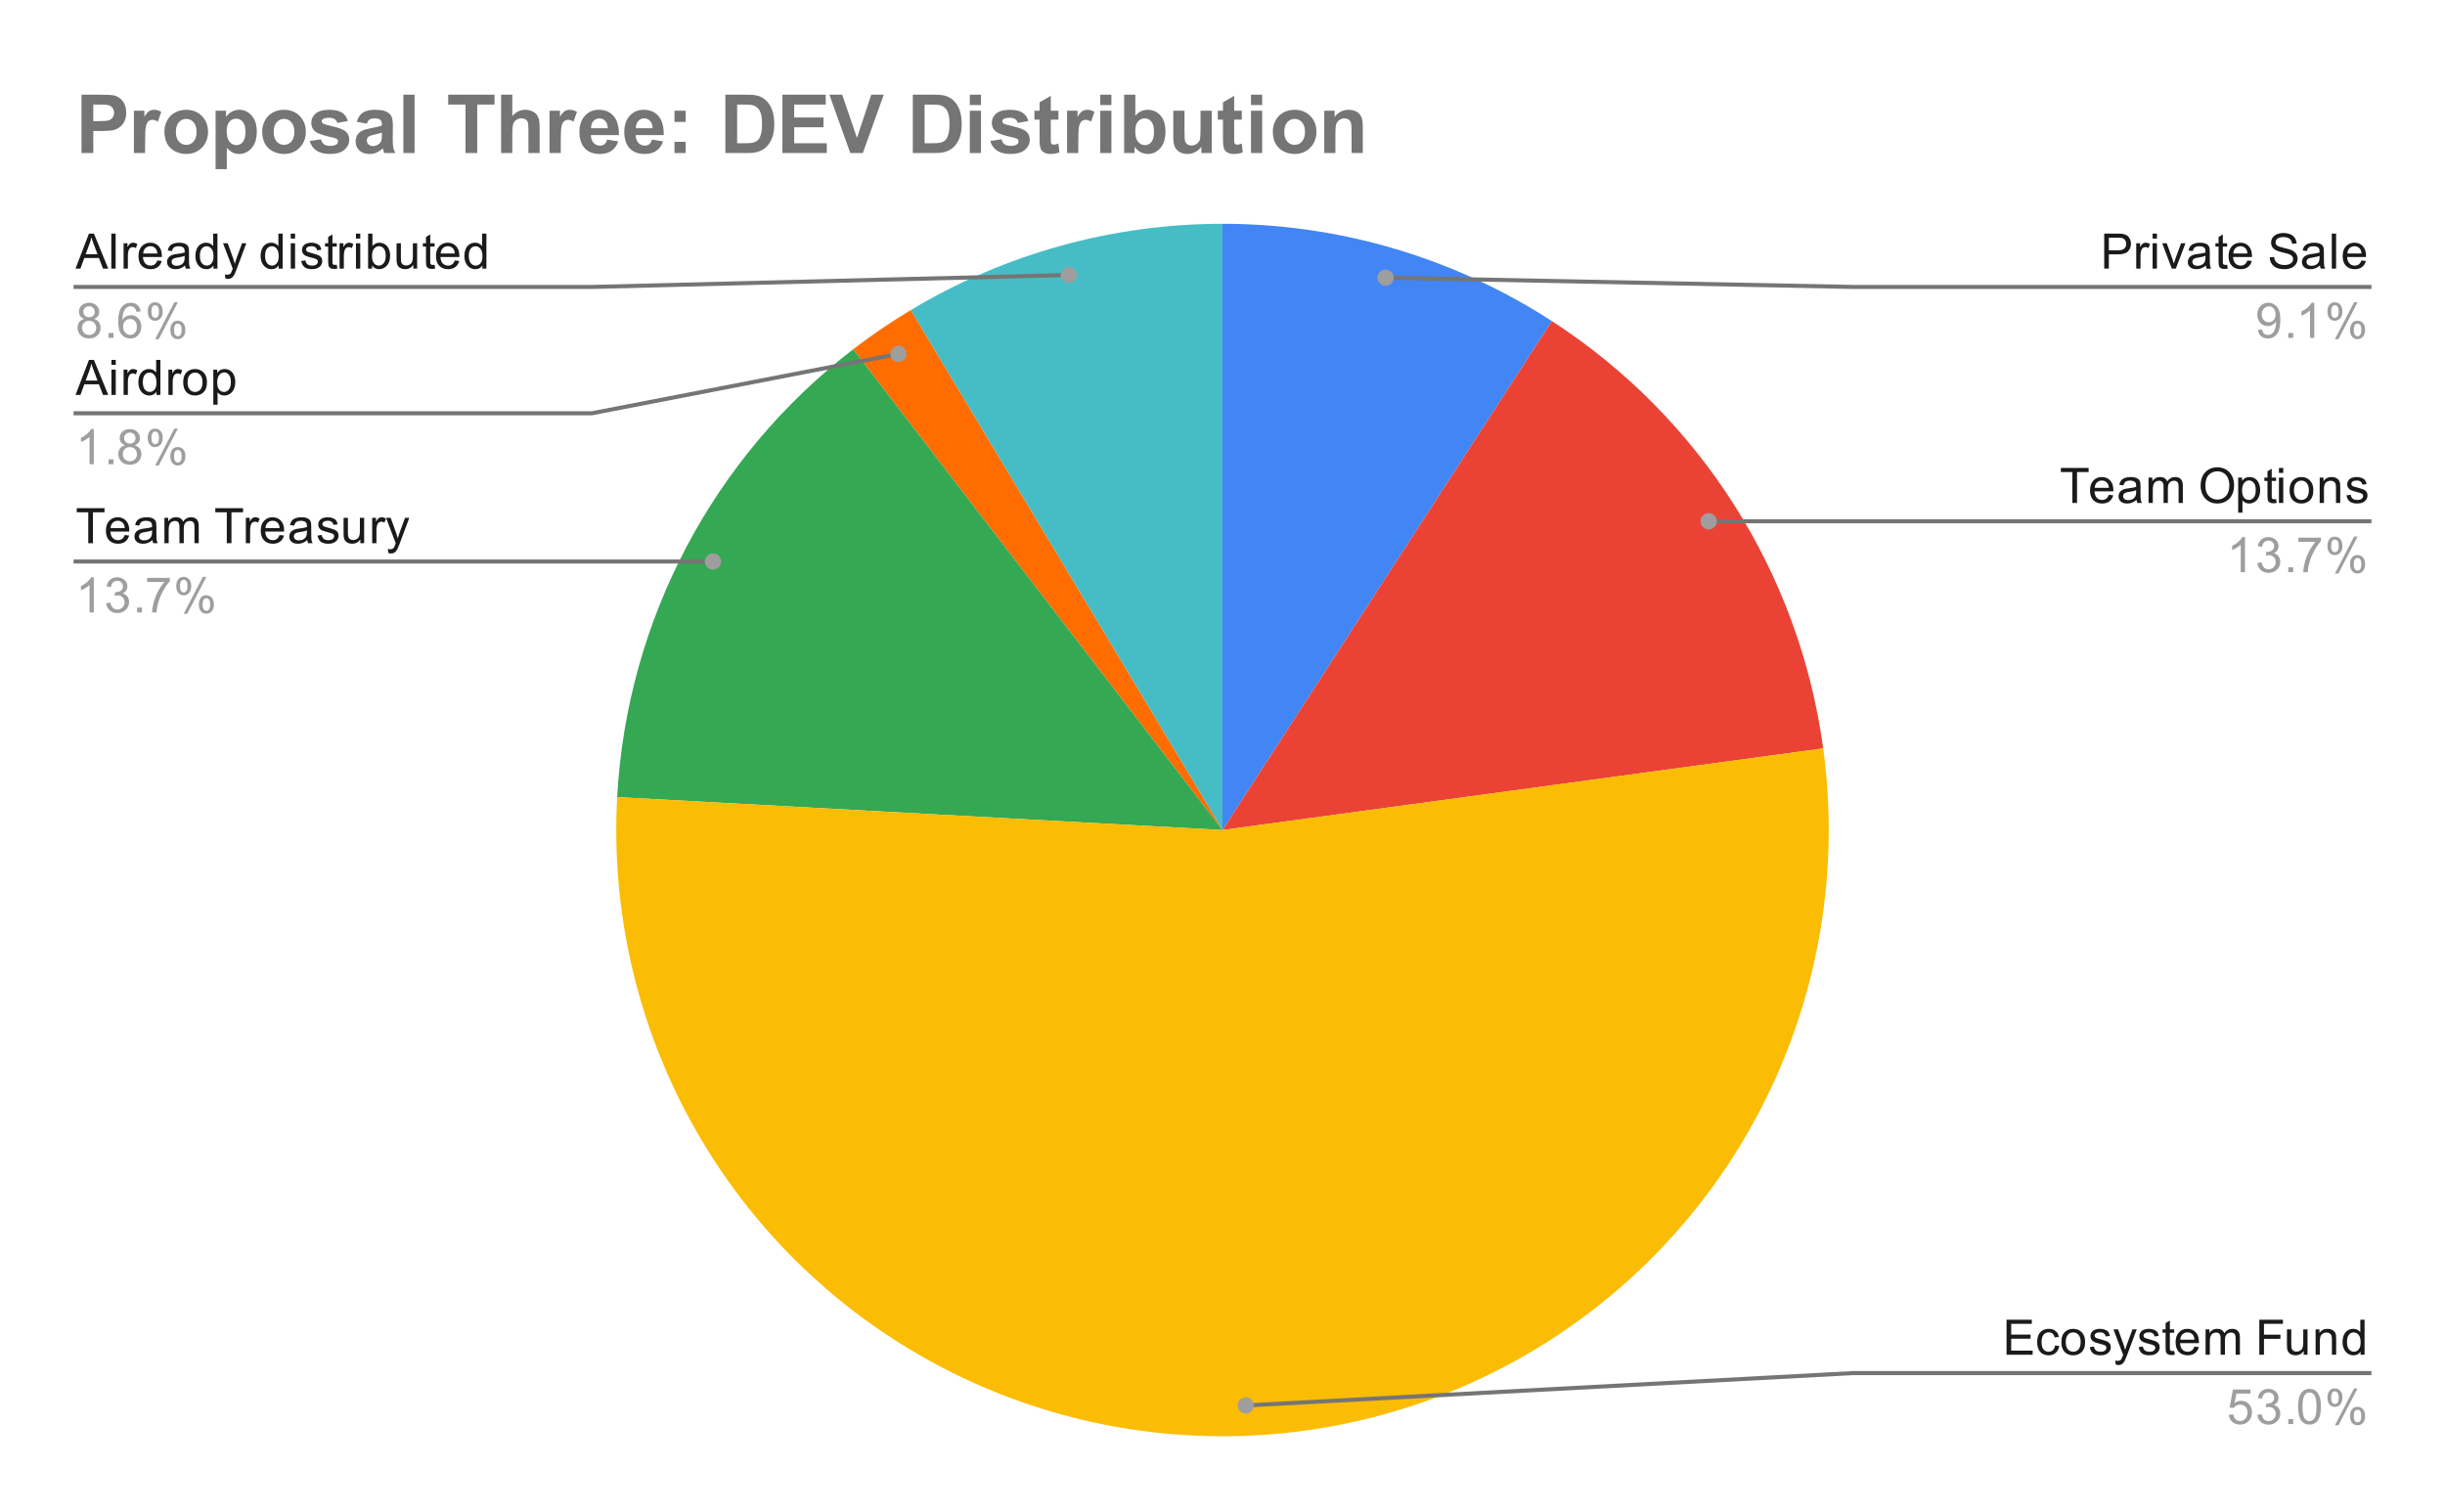 <svg version="1.1" viewBox="0.0 0.0 600.0 371.0" fill="none" stroke="none" stroke-linecap="square" stroke-miterlimit="10" width="600" height="371" xmlns:xlink="http://www.w3.org/1999/xlink" xmlns="http://www.w3.org/2000/svg"><path fill="#ffffff" d="M0 0L600.0 0L600.0 371.0L0 371.0L0 0Z" fill-rule="nonzero"/><path fill="#4285f4" d="M300.0 54.917C328.676 54.917 356.741 63.205 380.817 78.783L300.0 203.683Z" fill-rule="nonzero"/><path fill="#ea4335" d="M380.817 78.783C417.247 102.355 441.57 140.658 447.412 183.654L300.0 203.683Z" fill-rule="nonzero"/><path fill="#46bdc6" d="M223.49 76.099C246.604 62.238 273.049 54.917 300.0 54.917L300.0 203.683Z" fill-rule="nonzero"/><path fill="#ff6d01" d="M209.372 85.708C213.89 82.238 218.604 79.029 223.49 76.099L300.0 203.683Z" fill-rule="nonzero"/><path fill="#34a853" d="M151.453 195.609C153.808 152.282 174.962 112.142 209.372 85.708L300.0 203.683Z" fill-rule="nonzero"/><path fill="#fbbc04" d="M447.412 183.654C455.022 239.658 430.239 295.136 383.45 326.84C336.662 358.544 275.949 360.996 226.755 333.17C177.562 305.343 148.385 252.044 151.453 195.609L300.0 203.683Z" fill-rule="nonzero"/><path fill="#1a1a1a" d="M18.534 65.917L21.831 57.323L23.05 57.323L26.566 65.917L25.284 65.917L24.269 63.307L20.691 63.307L19.738 65.917L18.534 65.917ZM21.019 62.385L23.925 62.385L23.034 60.01Q22.613 58.932 22.425 58.229Q22.253 59.057 21.956 59.87L21.019 62.385ZM27.316 65.917L27.316 57.323L28.378 57.323L28.378 65.917L27.316 65.917ZM30.331 65.917L30.331 59.698L31.284 59.698L31.284 60.635Q31.644 59.979 31.941 59.776Q32.253 59.557 32.628 59.557Q33.159 59.557 33.706 59.885L33.347 60.87Q32.956 60.635 32.581 60.635Q32.222 60.635 31.941 60.854Q31.675 61.057 31.566 61.432Q31.378 61.995 31.378 62.651L31.378 65.917L30.331 65.917ZM38.597 63.917L39.691 64.042Q39.441 64.995 38.737 65.526Q38.034 66.057 36.956 66.057Q35.597 66.057 34.784 65.214Q33.987 64.37 33.987 62.854Q33.987 61.292 34.8 60.432Q35.612 59.557 36.894 59.557Q38.144 59.557 38.925 60.401Q39.722 61.245 39.722 62.792Q39.722 62.885 39.722 63.073L35.081 63.073Q35.144 64.104 35.659 64.651Q36.175 65.182 36.956 65.182Q37.534 65.182 37.941 64.885Q38.362 64.573 38.597 63.917ZM35.144 62.214L38.612 62.214Q38.55 61.417 38.222 61.026Q37.706 60.417 36.909 60.417Q36.175 60.417 35.675 60.901Q35.191 61.385 35.144 62.214ZM45.409 65.151Q44.816 65.651 44.269 65.854Q43.737 66.057 43.112 66.057Q42.081 66.057 41.534 65.557Q40.987 65.057 40.987 64.276Q40.987 63.823 41.191 63.448Q41.394 63.057 41.737 62.839Q42.081 62.604 42.503 62.495Q42.8 62.401 43.441 62.323Q44.706 62.182 45.316 61.964Q45.316 61.745 45.316 61.698Q45.316 61.042 45.019 60.776Q44.612 60.432 43.816 60.432Q43.081 60.432 42.722 60.698Q42.362 60.948 42.191 61.604L41.159 61.464Q41.3 60.807 41.628 60.401Q41.956 59.995 42.566 59.776Q43.175 59.557 43.972 59.557Q44.769 59.557 45.269 59.745Q45.769 59.932 46.003 60.214Q46.237 60.495 46.331 60.932Q46.378 61.198 46.378 61.901L46.378 63.307Q46.378 64.776 46.441 65.167Q46.519 65.557 46.722 65.917L45.612 65.917Q45.456 65.589 45.409 65.151ZM45.316 62.792Q44.737 63.026 43.597 63.198Q42.941 63.292 42.675 63.417Q42.409 63.526 42.253 63.745Q42.112 63.964 42.112 64.245Q42.112 64.667 42.425 64.948Q42.753 65.229 43.362 65.229Q43.972 65.229 44.441 64.964Q44.925 64.698 45.144 64.229Q45.316 63.87 45.316 63.182L45.316 62.792ZM52.378 65.917L52.378 65.135Q51.784 66.057 50.644 66.057Q49.894 66.057 49.269 65.651Q48.644 65.229 48.3 64.495Q47.956 63.76 47.956 62.807Q47.956 61.885 48.269 61.12Q48.581 60.354 49.206 59.964Q49.831 59.557 50.597 59.557Q51.159 59.557 51.597 59.792Q52.034 60.026 52.316 60.401L52.316 57.323L53.362 57.323L53.362 65.917L52.378 65.917ZM49.05 62.807Q49.05 64.01 49.55 64.604Q50.05 65.182 50.737 65.182Q51.425 65.182 51.909 64.62Q52.394 64.057 52.394 62.901Q52.394 61.62 51.894 61.026Q51.409 60.432 50.691 60.432Q49.987 60.432 49.519 61.01Q49.05 61.573 49.05 62.807ZM55.3 68.307L55.175 67.323Q55.519 67.417 55.784 67.417Q56.128 67.417 56.331 67.292Q56.55 67.182 56.691 66.979Q56.784 66.807 57.019 66.182Q57.034 66.104 57.112 65.932L54.737 59.698L55.878 59.698L57.175 63.292Q57.425 63.979 57.628 64.745Q57.816 64.01 58.066 63.323L59.394 59.698L60.441 59.698L58.081 66.026Q57.691 67.042 57.487 67.432Q57.206 67.964 56.831 68.198Q56.472 68.448 55.972 68.448Q55.675 68.448 55.3 68.307ZM68.378 65.917L68.378 65.135Q67.784 66.057 66.644 66.057Q65.894 66.057 65.269 65.651Q64.644 65.229 64.3 64.495Q63.956 63.76 63.956 62.807Q63.956 61.885 64.269 61.12Q64.581 60.354 65.206 59.964Q65.831 59.557 66.597 59.557Q67.159 59.557 67.597 59.792Q68.034 60.026 68.316 60.401L68.316 57.323L69.362 57.323L69.362 65.917L68.378 65.917ZM65.05 62.807Q65.05 64.01 65.55 64.604Q66.05 65.182 66.737 65.182Q67.425 65.182 67.909 64.62Q68.394 64.057 68.394 62.901Q68.394 61.62 67.894 61.026Q67.409 60.432 66.691 60.432Q65.987 60.432 65.519 61.01Q65.05 61.573 65.05 62.807ZM71.347 58.542L71.347 57.323L72.409 57.323L72.409 58.542L71.347 58.542ZM71.347 65.917L71.347 59.698L72.409 59.698L72.409 65.917L71.347 65.917ZM73.925 64.057L74.956 63.901Q75.05 64.526 75.441 64.854Q75.847 65.182 76.581 65.182Q77.3 65.182 77.644 64.901Q78.003 64.604 78.003 64.198Q78.003 63.839 77.691 63.635Q77.472 63.495 76.612 63.276Q75.456 62.979 75.003 62.776Q74.566 62.557 74.331 62.182Q74.097 61.807 74.097 61.339Q74.097 60.932 74.284 60.573Q74.472 60.214 74.8 59.979Q75.05 59.807 75.472 59.682Q75.894 59.557 76.394 59.557Q77.112 59.557 77.659 59.776Q78.222 59.979 78.487 60.339Q78.753 60.698 78.847 61.292L77.816 61.432Q77.753 60.964 77.409 60.698Q77.081 60.417 76.456 60.417Q75.737 60.417 75.425 60.667Q75.112 60.901 75.112 61.229Q75.112 61.432 75.237 61.589Q75.378 61.76 75.644 61.87Q75.8 61.932 76.581 62.135Q77.706 62.448 78.144 62.635Q78.581 62.823 78.831 63.182Q79.081 63.542 79.081 64.089Q79.081 64.62 78.769 65.089Q78.472 65.542 77.894 65.807Q77.316 66.057 76.581 66.057Q75.362 66.057 74.722 65.557Q74.097 65.042 73.925 64.057ZM82.644 64.979L82.8 65.901Q82.347 65.995 82.003 65.995Q81.425 65.995 81.112 65.823Q80.8 65.635 80.659 65.339Q80.534 65.042 80.534 64.089L80.534 60.51L79.769 60.51L79.769 59.698L80.534 59.698L80.534 58.151L81.581 57.526L81.581 59.698L82.644 59.698L82.644 60.51L81.581 60.51L81.581 64.151Q81.581 64.604 81.628 64.729Q81.691 64.854 81.816 64.932Q81.941 65.01 82.175 65.01Q82.362 65.01 82.644 64.979ZM83.331 65.917L83.331 59.698L84.284 59.698L84.284 60.635Q84.644 59.979 84.941 59.776Q85.253 59.557 85.628 59.557Q86.159 59.557 86.706 59.885L86.347 60.87Q85.956 60.635 85.581 60.635Q85.222 60.635 84.941 60.854Q84.675 61.057 84.566 61.432Q84.378 61.995 84.378 62.651L84.378 65.917L83.331 65.917ZM87.347 58.542L87.347 57.323L88.409 57.323L88.409 58.542L87.347 58.542ZM87.347 65.917L87.347 59.698L88.409 59.698L88.409 65.917L87.347 65.917ZM91.316 65.917L90.331 65.917L90.331 57.323L91.394 57.323L91.394 60.385Q92.066 59.557 93.097 59.557Q93.675 59.557 94.175 59.792Q94.691 60.01 95.019 60.432Q95.362 60.854 95.55 61.448Q95.737 62.042 95.737 62.714Q95.737 64.307 94.941 65.182Q94.144 66.057 93.05 66.057Q91.941 66.057 91.316 65.135L91.316 65.917ZM91.3 62.76Q91.3 63.87 91.612 64.37Q92.112 65.182 92.956 65.182Q93.644 65.182 94.144 64.589Q94.659 63.995 94.659 62.792Q94.659 61.573 94.175 60.995Q93.691 60.417 93.003 60.417Q92.316 60.417 91.8 61.026Q91.3 61.62 91.3 62.76ZM101.425 65.917L101.425 64.995Q100.691 66.057 99.441 66.057Q98.894 66.057 98.409 65.854Q97.941 65.635 97.706 65.323Q97.472 64.995 97.378 64.526Q97.316 64.229 97.316 63.542L97.316 59.698L98.378 59.698L98.378 63.151Q98.378 63.964 98.441 64.26Q98.534 64.667 98.847 64.917Q99.175 65.151 99.659 65.151Q100.128 65.151 100.534 64.917Q100.956 64.667 101.128 64.245Q101.316 63.823 101.316 63.026L101.316 59.698L102.362 59.698L102.362 65.917L101.425 65.917ZM106.644 64.979L106.8 65.901Q106.347 65.995 106.003 65.995Q105.425 65.995 105.112 65.823Q104.8 65.635 104.659 65.339Q104.534 65.042 104.534 64.089L104.534 60.51L103.769 60.51L103.769 59.698L104.534 59.698L104.534 58.151L105.581 57.526L105.581 59.698L106.644 59.698L106.644 60.51L105.581 60.51L105.581 64.151Q105.581 64.604 105.628 64.729Q105.691 64.854 105.816 64.932Q105.941 65.01 106.175 65.01Q106.362 65.01 106.644 64.979ZM111.597 63.917L112.691 64.042Q112.441 64.995 111.737 65.526Q111.034 66.057 109.956 66.057Q108.597 66.057 107.784 65.214Q106.987 64.37 106.987 62.854Q106.987 61.292 107.8 60.432Q108.612 59.557 109.894 59.557Q111.144 59.557 111.925 60.401Q112.722 61.245 112.722 62.792Q112.722 62.885 112.722 63.073L108.081 63.073Q108.144 64.104 108.659 64.651Q109.175 65.182 109.956 65.182Q110.534 65.182 110.941 64.885Q111.362 64.573 111.597 63.917ZM108.144 62.214L111.612 62.214Q111.55 61.417 111.222 61.026Q110.706 60.417 109.909 60.417Q109.175 60.417 108.675 60.901Q108.191 61.385 108.144 62.214ZM118.378 65.917L118.378 65.135Q117.784 66.057 116.644 66.057Q115.894 66.057 115.269 65.651Q114.644 65.229 114.3 64.495Q113.956 63.76 113.956 62.807Q113.956 61.885 114.269 61.12Q114.581 60.354 115.206 59.964Q115.831 59.557 116.597 59.557Q117.159 59.557 117.597 59.792Q118.034 60.026 118.316 60.401L118.316 57.323L119.362 57.323L119.362 65.917L118.378 65.917ZM115.05 62.807Q115.05 64.01 115.55 64.604Q116.05 65.182 116.737 65.182Q117.425 65.182 117.909 64.62Q118.394 64.057 118.394 62.901Q118.394 61.62 117.894 61.026Q117.409 60.432 116.691 60.432Q115.987 60.432 115.519 61.01Q115.05 61.573 115.05 62.807Z" fill-rule="nonzero"/><path fill="#9e9e9e" d="M20.675 78.26Q20.019 78.01 19.691 77.573Q19.378 77.12 19.378 76.51Q19.378 75.573 20.05 74.932Q20.738 74.292 21.847 74.292Q22.972 74.292 23.659 74.948Q24.347 75.604 24.347 76.542Q24.347 77.135 24.034 77.573Q23.722 78.01 23.081 78.26Q23.878 78.51 24.284 79.089Q24.691 79.667 24.691 80.464Q24.691 81.557 23.909 82.307Q23.144 83.057 21.863 83.057Q20.597 83.057 19.816 82.307Q19.034 81.557 19.034 80.432Q19.034 79.589 19.456 79.026Q19.894 78.464 20.675 78.26ZM20.456 76.464Q20.456 77.073 20.847 77.464Q21.253 77.854 21.878 77.854Q22.488 77.854 22.878 77.479Q23.269 77.089 23.269 76.526Q23.269 75.948 22.863 75.557Q22.456 75.151 21.863 75.151Q21.253 75.151 20.847 75.542Q20.456 75.932 20.456 76.464ZM20.128 80.432Q20.128 80.885 20.331 81.307Q20.55 81.729 20.972 81.964Q21.394 82.198 21.878 82.198Q22.628 82.198 23.113 81.714Q23.613 81.229 23.613 80.479Q23.613 79.714 23.113 79.214Q22.613 78.714 21.847 78.714Q21.097 78.714 20.613 79.214Q20.128 79.698 20.128 80.432ZM26.644 82.917L26.644 81.714L27.847 81.714L27.847 82.917L26.644 82.917ZM34.519 76.432L33.472 76.51Q33.331 75.885 33.081 75.604Q32.644 75.151 32.019 75.151Q31.519 75.151 31.128 75.432Q30.644 75.807 30.347 76.51Q30.066 77.198 30.05 78.479Q30.425 77.901 30.972 77.62Q31.534 77.339 32.144 77.339Q33.191 77.339 33.925 78.12Q34.675 78.901 34.675 80.12Q34.675 80.932 34.316 81.635Q33.972 82.323 33.362 82.698Q32.753 83.057 31.988 83.057Q30.659 83.057 29.831 82.089Q29.003 81.12 29.003 78.901Q29.003 76.401 29.925 75.276Q30.722 74.292 32.081 74.292Q33.097 74.292 33.737 74.87Q34.394 75.432 34.519 76.432ZM30.222 80.135Q30.222 80.682 30.441 81.182Q30.675 81.667 31.081 81.932Q31.503 82.198 31.972 82.198Q32.628 82.198 33.112 81.667Q33.597 81.12 33.597 80.198Q33.597 79.307 33.112 78.792Q32.644 78.276 31.925 78.276Q31.206 78.276 30.706 78.792Q30.222 79.307 30.222 80.135ZM36.253 76.385Q36.253 75.464 36.706 74.823Q37.175 74.182 38.05 74.182Q38.862 74.182 39.394 74.76Q39.925 75.339 39.925 76.448Q39.925 77.542 39.378 78.135Q38.847 78.714 38.066 78.714Q37.284 78.714 36.769 78.135Q36.253 77.557 36.253 76.385ZM38.081 74.901Q37.691 74.901 37.425 75.245Q37.175 75.589 37.175 76.495Q37.175 77.323 37.425 77.667Q37.691 77.995 38.081 77.995Q38.487 77.995 38.737 77.651Q39.003 77.307 39.003 76.417Q39.003 75.573 38.737 75.245Q38.472 74.901 38.081 74.901ZM38.081 83.229L42.784 74.182L43.644 74.182L38.956 83.229L38.081 83.229ZM41.8 80.901Q41.8 79.979 42.253 79.339Q42.722 78.698 43.612 78.698Q44.425 78.698 44.956 79.276Q45.487 79.839 45.487 80.964Q45.487 82.057 44.941 82.651Q44.409 83.229 43.612 83.229Q42.847 83.229 42.316 82.651Q41.8 82.073 41.8 80.901ZM43.644 79.417Q43.237 79.417 42.972 79.76Q42.722 80.104 42.722 81.01Q42.722 81.823 42.987 82.167Q43.253 82.51 43.644 82.51Q44.034 82.51 44.3 82.167Q44.566 81.823 44.566 80.917Q44.566 80.089 44.3 79.76Q44.034 79.417 43.644 79.417Z" fill-rule="nonzero"/><path stroke="#757575" stroke-width="1.0" stroke-linecap="butt" d="M18.55 70.417L145.233 70.417L262.291 67.479" fill-rule="nonzero"/><path fill="#9e9e9e" d="M264.291 67.479C264.291 66.374 263.395 65.479 262.291 65.479C261.186 65.479 260.291 66.374 260.291 67.479C260.291 68.583 261.186 69.479 262.291 69.479C263.395 69.479 264.291 68.583 264.291 67.479" fill-rule="nonzero"/><path fill="#1a1a1a" d="M18.534 96.917L21.831 88.323L23.05 88.323L26.566 96.917L25.284 96.917L24.269 94.307L20.691 94.307L19.738 96.917L18.534 96.917ZM21.019 93.385L23.925 93.385L23.034 91.01Q22.613 89.932 22.425 89.229Q22.253 90.057 21.956 90.87L21.019 93.385ZM27.347 89.542L27.347 88.323L28.409 88.323L28.409 89.542L27.347 89.542ZM27.347 96.917L27.347 90.698L28.409 90.698L28.409 96.917L27.347 96.917ZM30.331 96.917L30.331 90.698L31.284 90.698L31.284 91.635Q31.644 90.979 31.941 90.776Q32.253 90.557 32.628 90.557Q33.159 90.557 33.706 90.885L33.347 91.87Q32.956 91.635 32.581 91.635Q32.222 91.635 31.941 91.854Q31.675 92.057 31.566 92.432Q31.378 92.995 31.378 93.651L31.378 96.917L30.331 96.917ZM38.378 96.917L38.378 96.135Q37.784 97.057 36.644 97.057Q35.894 97.057 35.269 96.651Q34.644 96.229 34.3 95.495Q33.956 94.76 33.956 93.807Q33.956 92.885 34.269 92.12Q34.581 91.354 35.206 90.964Q35.831 90.557 36.597 90.557Q37.159 90.557 37.597 90.792Q38.034 91.026 38.316 91.401L38.316 88.323L39.362 88.323L39.362 96.917L38.378 96.917ZM35.05 93.807Q35.05 95.01 35.55 95.604Q36.05 96.182 36.737 96.182Q37.425 96.182 37.909 95.62Q38.394 95.057 38.394 93.901Q38.394 92.62 37.894 92.026Q37.409 91.432 36.691 91.432Q35.987 91.432 35.519 92.01Q35.05 92.573 35.05 93.807ZM41.331 96.917L41.331 90.698L42.284 90.698L42.284 91.635Q42.644 90.979 42.941 90.776Q43.253 90.557 43.628 90.557Q44.159 90.557 44.706 90.885L44.347 91.87Q43.956 91.635 43.581 91.635Q43.222 91.635 42.941 91.854Q42.675 92.057 42.566 92.432Q42.378 92.995 42.378 93.651L42.378 96.917L41.331 96.917ZM44.956 93.807Q44.956 92.073 45.909 91.245Q46.706 90.557 47.862 90.557Q49.144 90.557 49.956 91.401Q50.784 92.229 50.784 93.714Q50.784 94.917 50.425 95.604Q50.066 96.292 49.362 96.682Q48.675 97.057 47.862 97.057Q46.566 97.057 45.753 96.229Q44.956 95.385 44.956 93.807ZM46.034 93.807Q46.034 94.995 46.55 95.589Q47.081 96.182 47.862 96.182Q48.659 96.182 49.175 95.589Q49.691 94.995 49.691 93.776Q49.691 92.62 49.159 92.026Q48.644 91.432 47.862 91.432Q47.081 91.432 46.55 92.026Q46.034 92.604 46.034 93.807ZM52.347 99.307L52.347 90.698L53.3 90.698L53.3 91.495Q53.644 91.026 54.066 90.792Q54.503 90.557 55.112 90.557Q55.909 90.557 56.519 90.964Q57.128 91.37 57.425 92.12Q57.737 92.87 57.737 93.76Q57.737 94.714 57.394 95.479Q57.066 96.245 56.409 96.651Q55.753 97.057 55.034 97.057Q54.503 97.057 54.081 96.839Q53.659 96.604 53.394 96.276L53.394 99.307L52.347 99.307ZM53.3 93.839Q53.3 95.042 53.784 95.62Q54.269 96.182 54.956 96.182Q55.659 96.182 56.159 95.589Q56.659 94.995 56.659 93.745Q56.659 92.557 56.175 91.979Q55.691 91.385 55.003 91.385Q54.331 91.385 53.816 92.01Q53.3 92.635 53.3 93.839Z" fill-rule="nonzero"/><path fill="#9e9e9e" d="M23.019 113.917L21.972 113.917L21.972 107.198Q21.581 107.557 20.956 107.932Q20.347 108.292 19.863 108.464L19.863 107.448Q20.738 107.026 21.394 106.448Q22.066 105.854 22.347 105.292L23.019 105.292L23.019 113.917ZM26.644 113.917L26.644 112.714L27.847 112.714L27.847 113.917L26.644 113.917ZM30.675 109.26Q30.019 109.01 29.691 108.573Q29.378 108.12 29.378 107.51Q29.378 106.573 30.05 105.932Q30.738 105.292 31.847 105.292Q32.972 105.292 33.659 105.948Q34.347 106.604 34.347 107.542Q34.347 108.135 34.034 108.573Q33.722 109.01 33.081 109.26Q33.878 109.51 34.284 110.089Q34.691 110.667 34.691 111.464Q34.691 112.557 33.909 113.307Q33.144 114.057 31.863 114.057Q30.597 114.057 29.816 113.307Q29.034 112.557 29.034 111.432Q29.034 110.589 29.456 110.026Q29.894 109.464 30.675 109.26ZM30.456 107.464Q30.456 108.073 30.847 108.464Q31.253 108.854 31.878 108.854Q32.487 108.854 32.878 108.479Q33.269 108.089 33.269 107.526Q33.269 106.948 32.862 106.557Q32.456 106.151 31.863 106.151Q31.253 106.151 30.847 106.542Q30.456 106.932 30.456 107.464ZM30.128 111.432Q30.128 111.885 30.331 112.307Q30.55 112.729 30.972 112.964Q31.394 113.198 31.878 113.198Q32.628 113.198 33.112 112.714Q33.612 112.229 33.612 111.479Q33.612 110.714 33.112 110.214Q32.612 109.714 31.847 109.714Q31.097 109.714 30.613 110.214Q30.128 110.698 30.128 111.432ZM36.253 107.385Q36.253 106.464 36.706 105.823Q37.175 105.182 38.05 105.182Q38.862 105.182 39.394 105.76Q39.925 106.339 39.925 107.448Q39.925 108.542 39.378 109.135Q38.847 109.714 38.066 109.714Q37.284 109.714 36.769 109.135Q36.253 108.557 36.253 107.385ZM38.081 105.901Q37.691 105.901 37.425 106.245Q37.175 106.589 37.175 107.495Q37.175 108.323 37.425 108.667Q37.691 108.995 38.081 108.995Q38.487 108.995 38.737 108.651Q39.003 108.307 39.003 107.417Q39.003 106.573 38.737 106.245Q38.472 105.901 38.081 105.901ZM38.081 114.229L42.784 105.182L43.644 105.182L38.956 114.229L38.081 114.229ZM41.8 111.901Q41.8 110.979 42.253 110.339Q42.722 109.698 43.612 109.698Q44.425 109.698 44.956 110.276Q45.487 110.839 45.487 111.964Q45.487 113.057 44.941 113.651Q44.409 114.229 43.612 114.229Q42.847 114.229 42.316 113.651Q41.8 113.073 41.8 111.901ZM43.644 110.417Q43.237 110.417 42.972 110.76Q42.722 111.104 42.722 112.01Q42.722 112.823 42.987 113.167Q43.253 113.51 43.644 113.51Q44.034 113.51 44.3 113.167Q44.566 112.823 44.566 111.917Q44.566 111.089 44.3 110.76Q44.034 110.417 43.644 110.417Z" fill-rule="nonzero"/><path stroke="#757575" stroke-width="1.0" stroke-linecap="butt" d="M18.55 101.417L145.233 101.417L220.478 86.85" fill-rule="nonzero"/><path fill="#9e9e9e" d="M222.478 86.85C222.478 85.746 221.583 84.85 220.478 84.85C219.374 84.85 218.478 85.746 218.478 86.85C218.478 87.955 219.374 88.85 220.478 88.85C221.583 88.85 222.478 87.955 222.478 86.85" fill-rule="nonzero"/><path fill="#1a1a1a" d="M21.659 133.292L21.659 125.714L18.831 125.714L18.831 124.698L25.644 124.698L25.644 125.714L22.8 125.714L22.8 133.292L21.659 133.292ZM30.597 131.292L31.691 131.417Q31.441 132.37 30.738 132.901Q30.034 133.432 28.956 133.432Q27.597 133.432 26.784 132.589Q25.988 131.745 25.988 130.229Q25.988 128.667 26.8 127.807Q27.613 126.932 28.894 126.932Q30.144 126.932 30.925 127.776Q31.722 128.62 31.722 130.167Q31.722 130.261 31.722 130.448L27.081 130.448Q27.144 131.479 27.659 132.026Q28.175 132.557 28.956 132.557Q29.534 132.557 29.941 132.261Q30.363 131.948 30.597 131.292ZM27.144 129.589L30.613 129.589Q30.55 128.792 30.222 128.401Q29.706 127.792 28.909 127.792Q28.175 127.792 27.675 128.276Q27.191 128.761 27.144 129.589ZM37.409 132.526Q36.816 133.026 36.269 133.229Q35.737 133.432 35.112 133.432Q34.081 133.432 33.534 132.932Q32.987 132.432 32.987 131.651Q32.987 131.198 33.191 130.823Q33.394 130.432 33.737 130.214Q34.081 129.979 34.503 129.87Q34.8 129.776 35.441 129.698Q36.706 129.557 37.316 129.339Q37.316 129.12 37.316 129.073Q37.316 128.417 37.019 128.151Q36.612 127.807 35.816 127.807Q35.081 127.807 34.722 128.073Q34.362 128.323 34.191 128.979L33.159 128.839Q33.3 128.182 33.628 127.776Q33.956 127.37 34.566 127.151Q35.175 126.932 35.972 126.932Q36.769 126.932 37.269 127.12Q37.769 127.307 38.003 127.589Q38.237 127.87 38.331 128.307Q38.378 128.573 38.378 129.276L38.378 130.682Q38.378 132.151 38.441 132.542Q38.519 132.932 38.722 133.292L37.612 133.292Q37.456 132.964 37.409 132.526ZM37.316 130.167Q36.737 130.401 35.597 130.573Q34.941 130.667 34.675 130.792Q34.409 130.901 34.253 131.12Q34.112 131.339 34.112 131.62Q34.112 132.042 34.425 132.323Q34.753 132.604 35.362 132.604Q35.972 132.604 36.441 132.339Q36.925 132.073 37.144 131.604Q37.316 131.245 37.316 130.557L37.316 130.167ZM40.347 133.292L40.347 127.073L41.284 127.073L41.284 127.948Q41.581 127.479 42.066 127.214Q42.55 126.932 43.175 126.932Q43.862 126.932 44.3 127.214Q44.753 127.495 44.925 128.011Q45.675 126.932 46.847 126.932Q47.784 126.932 48.269 127.448Q48.769 127.948 48.769 129.026L48.769 133.292L47.722 133.292L47.722 129.37Q47.722 128.745 47.612 128.464Q47.519 128.182 47.253 128.011Q46.987 127.839 46.612 127.839Q45.956 127.839 45.519 128.276Q45.097 128.714 45.097 129.682L45.097 133.292L44.034 133.292L44.034 129.245Q44.034 128.542 43.769 128.198Q43.519 127.839 42.941 127.839Q42.487 127.839 42.112 128.073Q41.737 128.307 41.566 128.761Q41.394 129.214 41.394 130.057L41.394 133.292L40.347 133.292ZM55.659 133.292L55.659 125.714L52.831 125.714L52.831 124.698L59.644 124.698L59.644 125.714L56.8 125.714L56.8 133.292L55.659 133.292ZM60.331 133.292L60.331 127.073L61.284 127.073L61.284 128.011Q61.644 127.354 61.941 127.151Q62.253 126.932 62.628 126.932Q63.159 126.932 63.706 127.261L63.347 128.245Q62.956 128.011 62.581 128.011Q62.222 128.011 61.941 128.229Q61.675 128.432 61.566 128.807Q61.378 129.37 61.378 130.026L61.378 133.292L60.331 133.292ZM68.597 131.292L69.691 131.417Q69.441 132.37 68.737 132.901Q68.034 133.432 66.956 133.432Q65.597 133.432 64.784 132.589Q63.987 131.745 63.987 130.229Q63.987 128.667 64.8 127.807Q65.612 126.932 66.894 126.932Q68.144 126.932 68.925 127.776Q69.722 128.62 69.722 130.167Q69.722 130.261 69.722 130.448L65.081 130.448Q65.144 131.479 65.659 132.026Q66.175 132.557 66.956 132.557Q67.534 132.557 67.941 132.261Q68.362 131.948 68.597 131.292ZM65.144 129.589L68.612 129.589Q68.55 128.792 68.222 128.401Q67.706 127.792 66.909 127.792Q66.175 127.792 65.675 128.276Q65.191 128.761 65.144 129.589ZM75.409 132.526Q74.816 133.026 74.269 133.229Q73.737 133.432 73.112 133.432Q72.081 133.432 71.534 132.932Q70.987 132.432 70.987 131.651Q70.987 131.198 71.191 130.823Q71.394 130.432 71.737 130.214Q72.081 129.979 72.503 129.87Q72.8 129.776 73.441 129.698Q74.706 129.557 75.316 129.339Q75.316 129.12 75.316 129.073Q75.316 128.417 75.019 128.151Q74.612 127.807 73.816 127.807Q73.081 127.807 72.722 128.073Q72.362 128.323 72.191 128.979L71.159 128.839Q71.3 128.182 71.628 127.776Q71.956 127.37 72.566 127.151Q73.175 126.932 73.972 126.932Q74.769 126.932 75.269 127.12Q75.769 127.307 76.003 127.589Q76.237 127.87 76.331 128.307Q76.378 128.573 76.378 129.276L76.378 130.682Q76.378 132.151 76.441 132.542Q76.519 132.932 76.722 133.292L75.612 133.292Q75.456 132.964 75.409 132.526ZM75.316 130.167Q74.737 130.401 73.597 130.573Q72.941 130.667 72.675 130.792Q72.409 130.901 72.253 131.12Q72.112 131.339 72.112 131.62Q72.112 132.042 72.425 132.323Q72.753 132.604 73.362 132.604Q73.972 132.604 74.441 132.339Q74.925 132.073 75.144 131.604Q75.316 131.245 75.316 130.557L75.316 130.167ZM77.925 131.432L78.956 131.276Q79.05 131.901 79.441 132.229Q79.847 132.557 80.581 132.557Q81.3 132.557 81.644 132.276Q82.003 131.979 82.003 131.573Q82.003 131.214 81.691 131.011Q81.472 130.87 80.612 130.651Q79.456 130.354 79.003 130.151Q78.566 129.932 78.331 129.557Q78.097 129.182 78.097 128.714Q78.097 128.307 78.284 127.948Q78.472 127.589 78.8 127.354Q79.05 127.182 79.472 127.057Q79.894 126.932 80.394 126.932Q81.112 126.932 81.659 127.151Q82.222 127.354 82.487 127.714Q82.753 128.073 82.847 128.667L81.816 128.807Q81.753 128.339 81.409 128.073Q81.081 127.792 80.456 127.792Q79.737 127.792 79.425 128.042Q79.112 128.276 79.112 128.604Q79.112 128.807 79.237 128.964Q79.378 129.136 79.644 129.245Q79.8 129.307 80.581 129.511Q81.706 129.823 82.144 130.011Q82.581 130.198 82.831 130.557Q83.081 130.917 83.081 131.464Q83.081 131.995 82.769 132.464Q82.472 132.917 81.894 133.182Q81.316 133.432 80.581 133.432Q79.362 133.432 78.722 132.932Q78.097 132.417 77.925 131.432ZM88.425 133.292L88.425 132.37Q87.691 133.432 86.441 133.432Q85.894 133.432 85.409 133.229Q84.941 133.011 84.706 132.698Q84.472 132.37 84.378 131.901Q84.316 131.604 84.316 130.917L84.316 127.073L85.378 127.073L85.378 130.526Q85.378 131.339 85.441 131.636Q85.534 132.042 85.847 132.292Q86.175 132.526 86.659 132.526Q87.128 132.526 87.534 132.292Q87.956 132.042 88.128 131.62Q88.316 131.198 88.316 130.401L88.316 127.073L89.362 127.073L89.362 133.292L88.425 133.292ZM91.331 133.292L91.331 127.073L92.284 127.073L92.284 128.011Q92.644 127.354 92.941 127.151Q93.253 126.932 93.628 126.932Q94.159 126.932 94.706 127.261L94.347 128.245Q93.956 128.011 93.581 128.011Q93.222 128.011 92.941 128.229Q92.675 128.432 92.566 128.807Q92.378 129.37 92.378 130.026L92.378 133.292L91.331 133.292ZM95.3 135.682L95.175 134.698Q95.519 134.792 95.784 134.792Q96.128 134.792 96.331 134.667Q96.55 134.557 96.691 134.354Q96.784 134.182 97.019 133.557Q97.034 133.479 97.112 133.307L94.737 127.073L95.878 127.073L97.175 130.667Q97.425 131.354 97.628 132.12Q97.816 131.386 98.066 130.698L99.394 127.073L100.441 127.073L98.081 133.401Q97.691 134.417 97.487 134.807Q97.206 135.339 96.831 135.573Q96.472 135.823 95.972 135.823Q95.675 135.823 95.3 135.682Z" fill-rule="nonzero"/><path fill="#9e9e9e" d="M23.019 150.292L21.972 150.292L21.972 143.573Q21.581 143.932 20.956 144.307Q20.347 144.667 19.863 144.839L19.863 143.823Q20.738 143.401 21.394 142.823Q22.066 142.229 22.347 141.667L23.019 141.667L23.019 150.292ZM26.05 148.026L27.113 147.886Q27.284 148.776 27.722 149.182Q28.159 149.573 28.784 149.573Q29.534 149.573 30.05 149.057Q30.566 148.542 30.566 147.776Q30.566 147.057 30.081 146.589Q29.613 146.104 28.878 146.104Q28.581 146.104 28.128 146.229L28.253 145.292Q28.363 145.307 28.425 145.307Q29.097 145.307 29.628 144.964Q30.175 144.604 30.175 143.87Q30.175 143.292 29.784 142.917Q29.394 142.526 28.769 142.526Q28.159 142.526 27.738 142.917Q27.331 143.307 27.222 144.073L26.159 143.886Q26.347 142.839 27.034 142.261Q27.722 141.667 28.738 141.667Q29.441 141.667 30.034 141.979Q30.628 142.276 30.941 142.792Q31.253 143.307 31.253 143.901Q31.253 144.448 30.956 144.917Q30.659 145.37 30.081 145.636Q30.831 145.807 31.253 146.37Q31.675 146.917 31.675 147.761Q31.675 148.886 30.847 149.667Q30.034 150.448 28.784 150.448Q27.659 150.448 26.909 149.776Q26.159 149.089 26.05 148.026ZM33.644 150.292L33.644 149.089L34.847 149.089L34.847 150.292L33.644 150.292ZM36.112 142.823L36.112 141.807L41.675 141.807L41.675 142.636Q40.862 143.511 40.05 144.964Q39.253 146.401 38.816 147.932Q38.487 149.011 38.409 150.292L37.316 150.292Q37.331 149.276 37.706 147.839Q38.097 146.401 38.8 145.073Q39.519 143.745 40.331 142.823L36.112 142.823ZM43.253 143.761Q43.253 142.839 43.706 142.198Q44.175 141.557 45.05 141.557Q45.862 141.557 46.394 142.136Q46.925 142.714 46.925 143.823Q46.925 144.917 46.378 145.511Q45.847 146.089 45.066 146.089Q44.284 146.089 43.769 145.511Q43.253 144.932 43.253 143.761ZM45.081 142.276Q44.691 142.276 44.425 142.62Q44.175 142.964 44.175 143.87Q44.175 144.698 44.425 145.042Q44.691 145.37 45.081 145.37Q45.487 145.37 45.737 145.026Q46.003 144.682 46.003 143.792Q46.003 142.948 45.737 142.62Q45.472 142.276 45.081 142.276ZM45.081 150.604L49.784 141.557L50.644 141.557L45.956 150.604L45.081 150.604ZM48.8 148.276Q48.8 147.354 49.253 146.714Q49.722 146.073 50.612 146.073Q51.425 146.073 51.956 146.651Q52.487 147.214 52.487 148.339Q52.487 149.432 51.941 150.026Q51.409 150.604 50.612 150.604Q49.847 150.604 49.316 150.026Q48.8 149.448 48.8 148.276ZM50.644 146.792Q50.237 146.792 49.972 147.136Q49.722 147.479 49.722 148.386Q49.722 149.198 49.987 149.542Q50.253 149.886 50.644 149.886Q51.034 149.886 51.3 149.542Q51.566 149.198 51.566 148.292Q51.566 147.464 51.3 147.136Q51.034 146.792 50.644 146.792Z" fill-rule="nonzero"/><path stroke="#757575" stroke-width="1.0" stroke-linecap="butt" d="M18.55 137.792L145.233 137.792L174.972 137.792" fill-rule="nonzero"/><path fill="#9e9e9e" d="M176.972 137.792C176.972 136.687 176.077 135.792 174.972 135.792C173.867 135.792 172.972 136.687 172.972 137.792C172.972 138.896 173.867 139.792 174.972 139.792C176.077 139.792 176.972 138.896 176.972 137.792" fill-rule="nonzero"/><path fill="#1a1a1a" d="M516.372 65.917L516.372 57.323L519.622 57.323Q520.466 57.323 520.919 57.401Q521.559 57.51 521.981 57.807Q522.419 58.104 522.669 58.635Q522.934 59.167 522.934 59.807Q522.934 60.901 522.231 61.667Q521.544 62.417 519.716 62.417L517.513 62.417L517.513 65.917L516.372 65.917ZM517.513 61.417L519.731 61.417Q520.841 61.417 521.294 61.01Q521.763 60.589 521.763 59.839Q521.763 59.307 521.481 58.932Q521.216 58.542 520.778 58.417Q520.481 58.339 519.716 58.339L517.513 58.339L517.513 61.417ZM524.231 65.917L524.231 59.698L525.184 59.698L525.184 60.635Q525.544 59.979 525.841 59.776Q526.153 59.557 526.528 59.557Q527.059 59.557 527.606 59.885L527.247 60.87Q526.856 60.635 526.481 60.635Q526.122 60.635 525.841 60.854Q525.575 61.057 525.466 61.432Q525.278 61.995 525.278 62.651L525.278 65.917L524.231 65.917ZM528.247 58.542L528.247 57.323L529.309 57.323L529.309 58.542L528.247 58.542ZM528.247 65.917L528.247 59.698L529.309 59.698L529.309 65.917L528.247 65.917ZM532.966 65.917L530.606 59.698L531.716 59.698L533.059 63.417Q533.263 64.026 533.45 64.667Q533.591 64.182 533.841 63.495L535.231 59.698L536.309 59.698L533.95 65.917L532.966 65.917ZM541.309 65.151Q540.716 65.651 540.169 65.854Q539.638 66.057 539.013 66.057Q537.981 66.057 537.434 65.557Q536.888 65.057 536.888 64.276Q536.888 63.823 537.091 63.448Q537.294 63.057 537.638 62.839Q537.981 62.604 538.403 62.495Q538.7 62.401 539.341 62.323Q540.606 62.182 541.216 61.964Q541.216 61.745 541.216 61.698Q541.216 61.042 540.919 60.776Q540.513 60.432 539.716 60.432Q538.981 60.432 538.622 60.698Q538.263 60.948 538.091 61.604L537.059 61.464Q537.2 60.807 537.528 60.401Q537.856 59.995 538.466 59.776Q539.075 59.557 539.872 59.557Q540.669 59.557 541.169 59.745Q541.669 59.932 541.903 60.214Q542.138 60.495 542.231 60.932Q542.278 61.198 542.278 61.901L542.278 63.307Q542.278 64.776 542.341 65.167Q542.419 65.557 542.622 65.917L541.513 65.917Q541.356 65.589 541.309 65.151ZM541.216 62.792Q540.638 63.026 539.497 63.198Q538.841 63.292 538.575 63.417Q538.309 63.526 538.153 63.745Q538.013 63.964 538.013 64.245Q538.013 64.667 538.325 64.948Q538.653 65.229 539.263 65.229Q539.872 65.229 540.341 64.964Q540.825 64.698 541.044 64.229Q541.216 63.87 541.216 63.182L541.216 62.792ZM546.544 64.979L546.7 65.901Q546.247 65.995 545.903 65.995Q545.325 65.995 545.013 65.823Q544.7 65.635 544.559 65.339Q544.434 65.042 544.434 64.089L544.434 60.51L543.669 60.51L543.669 59.698L544.434 59.698L544.434 58.151L545.481 57.526L545.481 59.698L546.544 59.698L546.544 60.51L545.481 60.51L545.481 64.151Q545.481 64.604 545.528 64.729Q545.591 64.854 545.716 64.932Q545.841 65.01 546.075 65.01Q546.263 65.01 546.544 64.979ZM551.497 63.917L552.591 64.042Q552.341 64.995 551.638 65.526Q550.934 66.057 549.856 66.057Q548.497 66.057 547.684 65.214Q546.888 64.37 546.888 62.854Q546.888 61.292 547.7 60.432Q548.513 59.557 549.794 59.557Q551.044 59.557 551.825 60.401Q552.622 61.245 552.622 62.792Q552.622 62.885 552.622 63.073L547.981 63.073Q548.044 64.104 548.559 64.651Q549.075 65.182 549.856 65.182Q550.434 65.182 550.841 64.885Q551.263 64.573 551.497 63.917ZM548.044 62.214L551.513 62.214Q551.45 61.417 551.122 61.026Q550.606 60.417 549.809 60.417Q549.075 60.417 548.575 60.901Q548.091 61.385 548.044 62.214ZM556.997 63.151L558.059 63.057Q558.138 63.714 558.419 64.12Q558.7 64.526 559.278 64.792Q559.872 65.042 560.606 65.042Q561.247 65.042 561.747 64.854Q562.247 64.651 562.481 64.323Q562.731 63.979 562.731 63.589Q562.731 63.182 562.497 62.885Q562.263 62.573 561.731 62.37Q561.372 62.229 560.184 61.948Q559.013 61.667 558.544 61.417Q557.919 61.089 557.622 60.62Q557.325 60.135 557.325 59.542Q557.325 58.901 557.684 58.339Q558.059 57.76 558.763 57.479Q559.481 57.182 560.341 57.182Q561.294 57.182 562.028 57.495Q562.763 57.792 563.153 58.401Q563.544 58.995 563.575 59.745L562.481 59.823Q562.388 59.01 561.872 58.604Q561.372 58.182 560.388 58.182Q559.356 58.182 558.888 58.557Q558.419 58.932 558.419 59.464Q558.419 59.932 558.747 60.229Q559.075 60.526 560.45 60.839Q561.841 61.151 562.356 61.385Q563.106 61.745 563.466 62.276Q563.825 62.792 563.825 63.495Q563.825 64.182 563.434 64.792Q563.044 65.385 562.309 65.729Q561.575 66.057 560.653 66.057Q559.481 66.057 558.684 65.729Q557.903 65.385 557.45 64.698Q557.013 64.01 556.997 63.151ZM569.309 65.151Q568.716 65.651 568.169 65.854Q567.638 66.057 567.013 66.057Q565.981 66.057 565.434 65.557Q564.888 65.057 564.888 64.276Q564.888 63.823 565.091 63.448Q565.294 63.057 565.638 62.839Q565.981 62.604 566.403 62.495Q566.7 62.401 567.341 62.323Q568.606 62.182 569.216 61.964Q569.216 61.745 569.216 61.698Q569.216 61.042 568.919 60.776Q568.513 60.432 567.716 60.432Q566.981 60.432 566.622 60.698Q566.263 60.948 566.091 61.604L565.059 61.464Q565.2 60.807 565.528 60.401Q565.856 59.995 566.466 59.776Q567.075 59.557 567.872 59.557Q568.669 59.557 569.169 59.745Q569.669 59.932 569.903 60.214Q570.138 60.495 570.231 60.932Q570.278 61.198 570.278 61.901L570.278 63.307Q570.278 64.776 570.341 65.167Q570.419 65.557 570.622 65.917L569.513 65.917Q569.356 65.589 569.309 65.151ZM569.216 62.792Q568.638 63.026 567.497 63.198Q566.841 63.292 566.575 63.417Q566.309 63.526 566.153 63.745Q566.013 63.964 566.013 64.245Q566.013 64.667 566.325 64.948Q566.653 65.229 567.263 65.229Q567.872 65.229 568.341 64.964Q568.825 64.698 569.044 64.229Q569.216 63.87 569.216 63.182L569.216 62.792ZM572.216 65.917L572.216 57.323L573.278 57.323L573.278 65.917L572.216 65.917ZM579.497 63.917L580.591 64.042Q580.341 64.995 579.638 65.526Q578.934 66.057 577.856 66.057Q576.497 66.057 575.684 65.214Q574.888 64.37 574.888 62.854Q574.888 61.292 575.7 60.432Q576.513 59.557 577.794 59.557Q579.044 59.557 579.825 60.401Q580.622 61.245 580.622 62.792Q580.622 62.885 580.622 63.073L575.981 63.073Q576.044 64.104 576.559 64.651Q577.075 65.182 577.856 65.182Q578.434 65.182 578.841 64.885Q579.263 64.573 579.497 63.917ZM576.044 62.214L579.513 62.214Q579.45 61.417 579.122 61.026Q578.606 60.417 577.809 60.417Q577.075 60.417 576.575 60.901Q576.091 61.385 576.044 62.214Z" fill-rule="nonzero"/><path fill="#9e9e9e" d="M554.106 80.932L555.122 80.839Q555.247 81.557 555.606 81.885Q555.981 82.198 556.544 82.198Q557.028 82.198 557.388 81.979Q557.763 81.745 557.997 81.385Q558.231 81.01 558.388 80.385Q558.544 79.745 558.544 79.089Q558.544 79.01 558.544 78.87Q558.231 79.37 557.684 79.698Q557.138 80.01 556.497 80.01Q555.419 80.01 554.684 79.245Q553.95 78.464 553.95 77.198Q553.95 75.885 554.716 75.089Q555.497 74.292 556.653 74.292Q557.481 74.292 558.169 74.745Q558.872 75.198 559.231 76.042Q559.591 76.87 559.591 78.448Q559.591 80.089 559.231 81.073Q558.888 82.042 558.169 82.557Q557.466 83.057 556.528 83.057Q555.513 83.057 554.872 82.51Q554.231 81.948 554.106 80.932ZM558.419 77.135Q558.419 76.229 557.934 75.698Q557.466 75.167 556.778 75.167Q556.075 75.167 555.544 75.745Q555.028 76.307 555.028 77.229Q555.028 78.042 555.528 78.557Q556.028 79.073 556.747 79.073Q557.481 79.073 557.95 78.557Q558.419 78.042 558.419 77.135ZM561.544 82.917L561.544 81.714L562.747 81.714L562.747 82.917L561.544 82.917ZM567.919 82.917L566.872 82.917L566.872 76.198Q566.481 76.557 565.856 76.932Q565.247 77.292 564.763 77.464L564.763 76.448Q565.638 76.026 566.294 75.448Q566.966 74.854 567.247 74.292L567.919 74.292L567.919 82.917ZM571.153 76.385Q571.153 75.464 571.606 74.823Q572.075 74.182 572.95 74.182Q573.763 74.182 574.294 74.76Q574.825 75.339 574.825 76.448Q574.825 77.542 574.278 78.135Q573.747 78.714 572.966 78.714Q572.184 78.714 571.669 78.135Q571.153 77.557 571.153 76.385ZM572.981 74.901Q572.591 74.901 572.325 75.245Q572.075 75.589 572.075 76.495Q572.075 77.323 572.325 77.667Q572.591 77.995 572.981 77.995Q573.388 77.995 573.638 77.651Q573.903 77.307 573.903 76.417Q573.903 75.573 573.638 75.245Q573.372 74.901 572.981 74.901ZM572.981 83.229L577.684 74.182L578.544 74.182L573.856 83.229L572.981 83.229ZM576.7 80.901Q576.7 79.979 577.153 79.339Q577.622 78.698 578.513 78.698Q579.325 78.698 579.856 79.276Q580.388 79.839 580.388 80.964Q580.388 82.057 579.841 82.651Q579.309 83.229 578.513 83.229Q577.747 83.229 577.216 82.651Q576.7 82.073 576.7 80.901ZM578.544 79.417Q578.138 79.417 577.872 79.76Q577.622 80.104 577.622 81.01Q577.622 81.823 577.888 82.167Q578.153 82.51 578.544 82.51Q578.934 82.51 579.2 82.167Q579.466 81.823 579.466 80.917Q579.466 80.089 579.2 79.76Q578.934 79.417 578.544 79.417Z" fill-rule="nonzero"/><path stroke="#757575" stroke-width="1.0" stroke-linecap="butt" d="M581.45 70.417L454.767 70.417L340.027 68.142" fill-rule="nonzero"/><path fill="#9e9e9e" d="M342.027 68.142C342.027 67.037 341.132 66.142 340.027 66.142C338.922 66.142 338.027 67.037 338.027 68.142C338.027 69.246 338.922 70.142 340.027 70.142C341.132 70.142 342.027 69.246 342.027 68.142" fill-rule="nonzero"/><path fill="#1a1a1a" d="M508.559 123.422L508.559 115.844L505.731 115.844L505.731 114.828L512.544 114.828L512.544 115.844L509.7 115.844L509.7 123.422L508.559 123.422ZM517.497 121.422L518.591 121.547Q518.341 122.5 517.638 123.031Q516.934 123.562 515.856 123.562Q514.497 123.562 513.684 122.719Q512.888 121.875 512.888 120.359Q512.888 118.797 513.7 117.937Q514.513 117.062 515.794 117.062Q517.044 117.062 517.825 117.906Q518.622 118.75 518.622 120.297Q518.622 120.391 518.622 120.578L513.981 120.578Q514.044 121.609 514.559 122.156Q515.075 122.687 515.856 122.687Q516.434 122.687 516.841 122.391Q517.263 122.078 517.497 121.422ZM514.044 119.719L517.513 119.719Q517.45 118.922 517.122 118.531Q516.606 117.922 515.809 117.922Q515.075 117.922 514.575 118.406Q514.091 118.891 514.044 119.719ZM524.309 122.656Q523.716 123.156 523.169 123.359Q522.638 123.562 522.013 123.562Q520.981 123.562 520.434 123.062Q519.888 122.562 519.888 121.781Q519.888 121.328 520.091 120.953Q520.294 120.562 520.638 120.344Q520.981 120.109 521.403 120Q521.7 119.906 522.341 119.828Q523.606 119.687 524.216 119.469Q524.216 119.25 524.216 119.203Q524.216 118.547 523.919 118.281Q523.513 117.937 522.716 117.937Q521.981 117.937 521.622 118.203Q521.263 118.453 521.091 119.109L520.059 118.969Q520.2 118.312 520.528 117.906Q520.856 117.5 521.466 117.281Q522.075 117.062 522.872 117.062Q523.669 117.062 524.169 117.25Q524.669 117.437 524.903 117.719Q525.138 118 525.231 118.437Q525.278 118.703 525.278 119.406L525.278 120.812Q525.278 122.281 525.341 122.672Q525.419 123.062 525.622 123.422L524.513 123.422Q524.356 123.094 524.309 122.656ZM524.216 120.297Q523.638 120.531 522.497 120.703Q521.841 120.797 521.575 120.922Q521.309 121.031 521.153 121.25Q521.013 121.469 521.013 121.75Q521.013 122.172 521.325 122.453Q521.653 122.734 522.263 122.734Q522.872 122.734 523.341 122.469Q523.825 122.203 524.044 121.734Q524.216 121.375 524.216 120.687L524.216 120.297ZM527.247 123.422L527.247 117.203L528.184 117.203L528.184 118.078Q528.481 117.609 528.966 117.344Q529.45 117.062 530.075 117.062Q530.763 117.062 531.2 117.344Q531.653 117.625 531.825 118.141Q532.575 117.062 533.747 117.062Q534.684 117.062 535.169 117.578Q535.669 118.078 535.669 119.156L535.669 123.422L534.622 123.422L534.622 119.5Q534.622 118.875 534.513 118.594Q534.419 118.312 534.153 118.141Q533.888 117.969 533.513 117.969Q532.856 117.969 532.419 118.406Q531.997 118.844 531.997 119.812L531.997 123.422L530.934 123.422L530.934 119.375Q530.934 118.672 530.669 118.328Q530.419 117.969 529.841 117.969Q529.388 117.969 529.013 118.203Q528.638 118.437 528.466 118.891Q528.294 119.344 528.294 120.187L528.294 123.422L527.247 123.422ZM540.028 119.234Q540.028 117.094 541.169 115.891Q542.325 114.672 544.138 114.672Q545.341 114.672 546.294 115.25Q547.247 115.812 547.747 116.828Q548.247 117.844 548.247 119.141Q548.247 120.437 547.716 121.469Q547.184 122.5 546.216 123.031Q545.263 123.562 544.138 123.562Q542.919 123.562 541.966 122.984Q541.013 122.391 540.513 121.391Q540.028 120.375 540.028 119.234ZM541.2 119.25Q541.2 120.812 542.028 121.703Q542.872 122.594 544.138 122.594Q545.419 122.594 546.247 121.703Q547.075 120.797 547.075 119.125Q547.075 118.078 546.716 117.297Q546.372 116.516 545.684 116.094Q544.997 115.656 544.153 115.656Q542.95 115.656 542.075 116.484Q541.2 117.312 541.2 119.25ZM549.247 125.812L549.247 117.203L550.2 117.203L550.2 118Q550.544 117.531 550.966 117.297Q551.403 117.062 552.013 117.062Q552.809 117.062 553.419 117.469Q554.028 117.875 554.325 118.625Q554.638 119.375 554.638 120.266Q554.638 121.219 554.294 121.984Q553.966 122.75 553.309 123.156Q552.653 123.562 551.934 123.562Q551.403 123.562 550.981 123.344Q550.559 123.109 550.294 122.781L550.294 125.812L549.247 125.812ZM550.2 120.344Q550.2 121.547 550.684 122.125Q551.169 122.687 551.856 122.687Q552.559 122.687 553.059 122.094Q553.559 121.5 553.559 120.25Q553.559 119.062 553.075 118.484Q552.591 117.891 551.903 117.891Q551.231 117.891 550.716 118.516Q550.2 119.141 550.2 120.344ZM558.544 122.484L558.7 123.406Q558.247 123.5 557.903 123.5Q557.325 123.5 557.013 123.328Q556.7 123.141 556.559 122.844Q556.434 122.547 556.434 121.594L556.434 118.016L555.669 118.016L555.669 117.203L556.434 117.203L556.434 115.656L557.481 115.031L557.481 117.203L558.544 117.203L558.544 118.016L557.481 118.016L557.481 121.656Q557.481 122.109 557.528 122.234Q557.591 122.359 557.716 122.437Q557.841 122.516 558.075 122.516Q558.263 122.516 558.544 122.484ZM559.247 116.047L559.247 114.828L560.309 114.828L560.309 116.047L559.247 116.047ZM559.247 123.422L559.247 117.203L560.309 117.203L560.309 123.422L559.247 123.422ZM561.856 120.312Q561.856 118.578 562.809 117.75Q563.606 117.062 564.763 117.062Q566.044 117.062 566.856 117.906Q567.684 118.734 567.684 120.219Q567.684 121.422 567.325 122.109Q566.966 122.797 566.263 123.187Q565.575 123.562 564.763 123.562Q563.466 123.562 562.653 122.734Q561.856 121.891 561.856 120.312ZM562.934 120.312Q562.934 121.5 563.45 122.094Q563.981 122.687 564.763 122.687Q565.559 122.687 566.075 122.094Q566.591 121.5 566.591 120.281Q566.591 119.125 566.059 118.531Q565.544 117.937 564.763 117.937Q563.981 117.937 563.45 118.531Q562.934 119.109 562.934 120.312ZM569.247 123.422L569.247 117.203L570.184 117.203L570.184 118.078Q570.872 117.062 572.169 117.062Q572.731 117.062 573.2 117.266Q573.684 117.469 573.919 117.797Q574.153 118.125 574.247 118.562Q574.294 118.859 574.294 119.594L574.294 123.422L573.247 123.422L573.247 119.641Q573.247 118.984 573.122 118.672Q572.997 118.359 572.684 118.172Q572.372 117.969 571.95 117.969Q571.278 117.969 570.778 118.406Q570.294 118.828 570.294 120.016L570.294 123.422L569.247 123.422ZM575.825 121.562L576.856 121.406Q576.95 122.031 577.341 122.359Q577.747 122.687 578.481 122.687Q579.2 122.687 579.544 122.406Q579.903 122.109 579.903 121.703Q579.903 121.344 579.591 121.141Q579.372 121 578.513 120.781Q577.356 120.484 576.903 120.281Q576.466 120.062 576.231 119.687Q575.997 119.312 575.997 118.844Q575.997 118.437 576.184 118.078Q576.372 117.719 576.7 117.484Q576.95 117.312 577.372 117.187Q577.794 117.062 578.294 117.062Q579.013 117.062 579.559 117.281Q580.122 117.484 580.388 117.844Q580.653 118.203 580.747 118.797L579.716 118.937Q579.653 118.469 579.309 118.203Q578.981 117.922 578.356 117.922Q577.638 117.922 577.325 118.172Q577.013 118.406 577.013 118.734Q577.013 118.937 577.138 119.094Q577.278 119.266 577.544 119.375Q577.7 119.437 578.481 119.641Q579.606 119.953 580.044 120.141Q580.481 120.328 580.731 120.687Q580.981 121.047 580.981 121.594Q580.981 122.125 580.669 122.594Q580.372 123.047 579.794 123.312Q579.216 123.562 578.481 123.562Q577.263 123.562 576.622 123.062Q575.997 122.547 575.825 121.562Z" fill-rule="nonzero"/><path fill="#9e9e9e" d="M550.919 140.422L549.872 140.422L549.872 133.703Q549.481 134.062 548.856 134.437Q548.247 134.797 547.763 134.969L547.763 133.953Q548.638 133.531 549.294 132.953Q549.966 132.359 550.247 131.797L550.919 131.797L550.919 140.422ZM553.95 138.156L555.013 138.016Q555.184 138.906 555.622 139.312Q556.059 139.703 556.684 139.703Q557.434 139.703 557.95 139.187Q558.466 138.672 558.466 137.906Q558.466 137.187 557.981 136.719Q557.513 136.234 556.778 136.234Q556.481 136.234 556.028 136.359L556.153 135.422Q556.263 135.437 556.325 135.437Q556.997 135.437 557.528 135.094Q558.075 134.734 558.075 134Q558.075 133.422 557.684 133.047Q557.294 132.656 556.669 132.656Q556.059 132.656 555.638 133.047Q555.231 133.437 555.122 134.203L554.059 134.016Q554.247 132.969 554.934 132.391Q555.622 131.797 556.638 131.797Q557.341 131.797 557.934 132.109Q558.528 132.406 558.841 132.922Q559.153 133.437 559.153 134.031Q559.153 134.578 558.856 135.047Q558.559 135.5 557.981 135.766Q558.731 135.937 559.153 136.5Q559.575 137.047 559.575 137.891Q559.575 139.016 558.747 139.797Q557.934 140.578 556.684 140.578Q555.559 140.578 554.809 139.906Q554.059 139.219 553.95 138.156ZM561.544 140.422L561.544 139.219L562.747 139.219L562.747 140.422L561.544 140.422ZM564.013 132.953L564.013 131.937L569.575 131.937L569.575 132.766Q568.763 133.641 567.95 135.094Q567.153 136.531 566.716 138.062Q566.388 139.141 566.309 140.422L565.216 140.422Q565.231 139.406 565.606 137.969Q565.997 136.531 566.7 135.203Q567.419 133.875 568.231 132.953L564.013 132.953ZM571.153 133.891Q571.153 132.969 571.606 132.328Q572.075 131.687 572.95 131.687Q573.763 131.687 574.294 132.266Q574.825 132.844 574.825 133.953Q574.825 135.047 574.278 135.641Q573.747 136.219 572.966 136.219Q572.184 136.219 571.669 135.641Q571.153 135.062 571.153 133.891ZM572.981 132.406Q572.591 132.406 572.325 132.75Q572.075 133.094 572.075 134Q572.075 134.828 572.325 135.172Q572.591 135.5 572.981 135.5Q573.388 135.5 573.638 135.156Q573.903 134.812 573.903 133.922Q573.903 133.078 573.638 132.75Q573.372 132.406 572.981 132.406ZM572.981 140.734L577.684 131.687L578.544 131.687L573.856 140.734L572.981 140.734ZM576.7 138.406Q576.7 137.484 577.153 136.844Q577.622 136.203 578.513 136.203Q579.325 136.203 579.856 136.781Q580.388 137.344 580.388 138.469Q580.388 139.562 579.841 140.156Q579.309 140.734 578.513 140.734Q577.747 140.734 577.216 140.156Q576.7 139.578 576.7 138.406ZM578.544 136.922Q578.138 136.922 577.872 137.266Q577.622 137.609 577.622 138.516Q577.622 139.328 577.888 139.672Q578.153 140.016 578.544 140.016Q578.934 140.016 579.2 139.672Q579.466 139.328 579.466 138.422Q579.466 137.594 579.2 137.266Q578.934 136.922 578.544 136.922Z" fill-rule="nonzero"/><path stroke="#757575" stroke-width="1.0" stroke-linecap="butt" d="M581.45 127.922L454.767 127.922L419.306 127.922" fill-rule="nonzero"/><path fill="#9e9e9e" d="M421.306 127.922C421.306 126.817 420.41 125.922 419.306 125.922C418.201 125.922 417.306 126.817 417.306 127.922C417.306 129.026 418.201 129.922 419.306 129.922C420.41 129.922 421.306 129.026 421.306 127.922" fill-rule="nonzero"/><path fill="#1a1a1a" d="M492.403 332.45L492.403 323.856L498.606 323.856L498.606 324.872L493.544 324.872L493.544 327.497L498.294 327.497L498.294 328.512L493.544 328.512L493.544 331.434L498.809 331.434L498.809 332.45L492.403 332.45ZM504.309 330.169L505.341 330.309Q505.169 331.372 504.466 331.981Q503.762 332.591 502.747 332.591Q501.466 332.591 500.684 331.762Q499.919 330.919 499.919 329.356Q499.919 328.356 500.247 327.606Q500.591 326.841 501.262 326.466Q501.95 326.091 502.762 326.091Q503.762 326.091 504.403 326.606Q505.059 327.106 505.247 328.059L504.216 328.216Q504.075 327.591 503.7 327.278Q503.325 326.95 502.794 326.95Q501.997 326.95 501.497 327.528Q500.997 328.091 500.997 329.325Q500.997 330.591 501.481 331.153Q501.966 331.716 502.731 331.716Q503.356 331.716 503.762 331.341Q504.184 330.966 504.309 330.169ZM505.856 329.341Q505.856 327.606 506.809 326.778Q507.606 326.091 508.762 326.091Q510.044 326.091 510.856 326.934Q511.684 327.762 511.684 329.247Q511.684 330.45 511.325 331.137Q510.966 331.825 510.262 332.216Q509.575 332.591 508.762 332.591Q507.466 332.591 506.653 331.762Q505.856 330.919 505.856 329.341ZM506.934 329.341Q506.934 330.528 507.45 331.122Q507.981 331.716 508.762 331.716Q509.559 331.716 510.075 331.122Q510.591 330.528 510.591 329.309Q510.591 328.153 510.059 327.559Q509.544 326.966 508.762 326.966Q507.981 326.966 507.45 327.559Q506.934 328.137 506.934 329.341ZM512.825 330.591L513.856 330.434Q513.95 331.059 514.341 331.387Q514.747 331.716 515.481 331.716Q516.2 331.716 516.544 331.434Q516.903 331.137 516.903 330.731Q516.903 330.372 516.591 330.169Q516.372 330.028 515.513 329.809Q514.356 329.512 513.903 329.309Q513.466 329.091 513.231 328.716Q512.997 328.341 512.997 327.872Q512.997 327.466 513.184 327.106Q513.372 326.747 513.7 326.512Q513.95 326.341 514.372 326.216Q514.794 326.091 515.294 326.091Q516.013 326.091 516.559 326.309Q517.122 326.512 517.388 326.872Q517.653 327.231 517.747 327.825L516.716 327.966Q516.653 327.497 516.309 327.231Q515.981 326.95 515.356 326.95Q514.638 326.95 514.325 327.2Q514.013 327.434 514.013 327.762Q514.013 327.966 514.138 328.122Q514.278 328.294 514.544 328.403Q514.7 328.466 515.481 328.669Q516.606 328.981 517.044 329.169Q517.481 329.356 517.731 329.716Q517.981 330.075 517.981 330.622Q517.981 331.153 517.669 331.622Q517.372 332.075 516.794 332.341Q516.216 332.591 515.481 332.591Q514.263 332.591 513.622 332.091Q512.997 331.575 512.825 330.591ZM519.2 334.841L519.075 333.856Q519.419 333.95 519.684 333.95Q520.028 333.95 520.231 333.825Q520.45 333.716 520.591 333.512Q520.684 333.341 520.919 332.716Q520.934 332.637 521.013 332.466L518.638 326.231L519.778 326.231L521.075 329.825Q521.325 330.512 521.528 331.278Q521.716 330.544 521.966 329.856L523.294 326.231L524.341 326.231L521.981 332.559Q521.591 333.575 521.388 333.966Q521.106 334.497 520.731 334.731Q520.372 334.981 519.872 334.981Q519.575 334.981 519.2 334.841ZM524.825 330.591L525.856 330.434Q525.95 331.059 526.341 331.387Q526.747 331.716 527.481 331.716Q528.2 331.716 528.544 331.434Q528.903 331.137 528.903 330.731Q528.903 330.372 528.591 330.169Q528.372 330.028 527.513 329.809Q526.356 329.512 525.903 329.309Q525.466 329.091 525.231 328.716Q524.997 328.341 524.997 327.872Q524.997 327.466 525.184 327.106Q525.372 326.747 525.7 326.512Q525.95 326.341 526.372 326.216Q526.794 326.091 527.294 326.091Q528.013 326.091 528.559 326.309Q529.122 326.512 529.388 326.872Q529.653 327.231 529.747 327.825L528.716 327.966Q528.653 327.497 528.309 327.231Q527.981 326.95 527.356 326.95Q526.638 326.95 526.325 327.2Q526.013 327.434 526.013 327.762Q526.013 327.966 526.138 328.122Q526.278 328.294 526.544 328.403Q526.7 328.466 527.481 328.669Q528.606 328.981 529.044 329.169Q529.481 329.356 529.731 329.716Q529.981 330.075 529.981 330.622Q529.981 331.153 529.669 331.622Q529.372 332.075 528.794 332.341Q528.216 332.591 527.481 332.591Q526.263 332.591 525.622 332.091Q524.997 331.575 524.825 330.591ZM533.544 331.512L533.7 332.434Q533.247 332.528 532.903 332.528Q532.325 332.528 532.013 332.356Q531.7 332.169 531.559 331.872Q531.434 331.575 531.434 330.622L531.434 327.044L530.669 327.044L530.669 326.231L531.434 326.231L531.434 324.684L532.481 324.059L532.481 326.231L533.544 326.231L533.544 327.044L532.481 327.044L532.481 330.684Q532.481 331.137 532.528 331.262Q532.591 331.387 532.716 331.466Q532.841 331.544 533.075 331.544Q533.263 331.544 533.544 331.512ZM538.497 330.45L539.591 330.575Q539.341 331.528 538.638 332.059Q537.934 332.591 536.856 332.591Q535.497 332.591 534.684 331.747Q533.888 330.903 533.888 329.387Q533.888 327.825 534.7 326.966Q535.513 326.091 536.794 326.091Q538.044 326.091 538.825 326.934Q539.622 327.778 539.622 329.325Q539.622 329.419 539.622 329.606L534.981 329.606Q535.044 330.637 535.559 331.184Q536.075 331.716 536.856 331.716Q537.434 331.716 537.841 331.419Q538.263 331.106 538.497 330.45ZM535.044 328.747L538.513 328.747Q538.45 327.95 538.122 327.559Q537.606 326.95 536.809 326.95Q536.075 326.95 535.575 327.434Q535.091 327.919 535.044 328.747ZM541.247 332.45L541.247 326.231L542.184 326.231L542.184 327.106Q542.481 326.637 542.966 326.372Q543.45 326.091 544.075 326.091Q544.763 326.091 545.2 326.372Q545.653 326.653 545.825 327.169Q546.575 326.091 547.747 326.091Q548.684 326.091 549.169 326.606Q549.669 327.106 549.669 328.184L549.669 332.45L548.622 332.45L548.622 328.528Q548.622 327.903 548.513 327.622Q548.419 327.341 548.153 327.169Q547.888 326.997 547.513 326.997Q546.856 326.997 546.419 327.434Q545.997 327.872 545.997 328.841L545.997 332.45L544.934 332.45L544.934 328.403Q544.934 327.7 544.669 327.356Q544.419 326.997 543.841 326.997Q543.388 326.997 543.013 327.231Q542.638 327.466 542.466 327.919Q542.294 328.372 542.294 329.216L542.294 332.45L541.247 332.45ZM554.434 332.45L554.434 323.856L560.231 323.856L560.231 324.872L555.575 324.872L555.575 327.528L559.606 327.528L559.606 328.544L555.575 328.544L555.575 332.45L554.434 332.45ZM565.325 332.45L565.325 331.528Q564.591 332.591 563.341 332.591Q562.794 332.591 562.309 332.387Q561.841 332.169 561.606 331.856Q561.372 331.528 561.278 331.059Q561.216 330.762 561.216 330.075L561.216 326.231L562.278 326.231L562.278 329.684Q562.278 330.497 562.341 330.794Q562.434 331.2 562.747 331.45Q563.075 331.684 563.559 331.684Q564.028 331.684 564.434 331.45Q564.856 331.2 565.028 330.778Q565.216 330.356 565.216 329.559L565.216 326.231L566.263 326.231L566.263 332.45L565.325 332.45ZM568.247 332.45L568.247 326.231L569.184 326.231L569.184 327.106Q569.872 326.091 571.169 326.091Q571.731 326.091 572.2 326.294Q572.684 326.497 572.919 326.825Q573.153 327.153 573.247 327.591Q573.294 327.887 573.294 328.622L573.294 332.45L572.247 332.45L572.247 328.669Q572.247 328.012 572.122 327.7Q571.997 327.387 571.684 327.2Q571.372 326.997 570.95 326.997Q570.278 326.997 569.778 327.434Q569.294 327.856 569.294 329.044L569.294 332.45L568.247 332.45ZM579.278 332.45L579.278 331.669Q578.684 332.591 577.544 332.591Q576.794 332.591 576.169 332.184Q575.544 331.762 575.2 331.028Q574.856 330.294 574.856 329.341Q574.856 328.419 575.169 327.653Q575.481 326.887 576.106 326.497Q576.731 326.091 577.497 326.091Q578.059 326.091 578.497 326.325Q578.934 326.559 579.216 326.934L579.216 323.856L580.263 323.856L580.263 332.45L579.278 332.45ZM575.95 329.341Q575.95 330.544 576.45 331.137Q576.95 331.716 577.638 331.716Q578.325 331.716 578.809 331.153Q579.294 330.591 579.294 329.434Q579.294 328.153 578.794 327.559Q578.309 326.966 577.591 326.966Q576.888 326.966 576.419 327.544Q575.95 328.106 575.95 329.341Z" fill-rule="nonzero"/><path fill="#9e9e9e" d="M546.95 347.2L548.059 347.106Q548.184 347.919 548.622 348.325Q549.075 348.731 549.716 348.731Q550.466 348.731 550.997 348.153Q551.528 347.575 551.528 346.637Q551.528 345.731 551.013 345.216Q550.513 344.684 549.684 344.684Q549.184 344.684 548.763 344.919Q548.356 345.153 548.122 345.512L547.138 345.387L547.966 340.981L552.247 340.981L552.247 341.981L548.809 341.981L548.356 344.294Q549.122 343.747 549.966 343.747Q551.091 343.747 551.856 344.528Q552.638 345.309 552.638 346.544Q552.638 347.7 551.966 348.559Q551.138 349.591 549.716 349.591Q548.544 349.591 547.794 348.934Q547.059 348.278 546.95 347.2ZM553.95 347.184L555.013 347.044Q555.184 347.934 555.622 348.341Q556.059 348.731 556.684 348.731Q557.434 348.731 557.95 348.216Q558.466 347.7 558.466 346.934Q558.466 346.216 557.981 345.747Q557.513 345.262 556.778 345.262Q556.481 345.262 556.028 345.387L556.153 344.45Q556.263 344.466 556.325 344.466Q556.997 344.466 557.528 344.122Q558.075 343.762 558.075 343.028Q558.075 342.45 557.684 342.075Q557.294 341.684 556.669 341.684Q556.059 341.684 555.638 342.075Q555.231 342.466 555.122 343.231L554.059 343.044Q554.247 341.997 554.934 341.419Q555.622 340.825 556.638 340.825Q557.341 340.825 557.934 341.137Q558.528 341.434 558.841 341.95Q559.153 342.466 559.153 343.059Q559.153 343.606 558.856 344.075Q558.559 344.528 557.981 344.794Q558.731 344.966 559.153 345.528Q559.575 346.075 559.575 346.919Q559.575 348.044 558.747 348.825Q557.934 349.606 556.684 349.606Q555.559 349.606 554.809 348.934Q554.059 348.247 553.95 347.184ZM561.544 349.45L561.544 348.247L562.747 348.247L562.747 349.45L561.544 349.45ZM563.95 345.216Q563.95 343.684 564.263 342.762Q564.575 341.825 565.184 341.325Q565.809 340.825 566.747 340.825Q567.434 340.825 567.95 341.106Q568.481 341.387 568.825 341.919Q569.169 342.434 569.356 343.184Q569.544 343.934 569.544 345.216Q569.544 346.731 569.231 347.653Q568.934 348.575 568.309 349.091Q567.7 349.591 566.747 349.591Q565.513 349.591 564.794 348.7Q563.95 347.637 563.95 345.216ZM565.028 345.216Q565.028 347.325 565.528 348.028Q566.028 348.731 566.747 348.731Q567.481 348.731 567.966 348.028Q568.466 347.325 568.466 345.216Q568.466 343.091 567.966 342.403Q567.481 341.7 566.731 341.7Q566.013 341.7 565.575 342.309Q565.028 343.091 565.028 345.216ZM571.153 342.919Q571.153 341.997 571.606 341.356Q572.075 340.716 572.95 340.716Q573.763 340.716 574.294 341.294Q574.825 341.872 574.825 342.981Q574.825 344.075 574.278 344.669Q573.747 345.247 572.966 345.247Q572.184 345.247 571.669 344.669Q571.153 344.091 571.153 342.919ZM572.981 341.434Q572.591 341.434 572.325 341.778Q572.075 342.122 572.075 343.028Q572.075 343.856 572.325 344.2Q572.591 344.528 572.981 344.528Q573.388 344.528 573.638 344.184Q573.903 343.841 573.903 342.95Q573.903 342.106 573.638 341.778Q573.372 341.434 572.981 341.434ZM572.981 349.762L577.684 340.716L578.544 340.716L573.856 349.762L572.981 349.762ZM576.7 347.434Q576.7 346.512 577.153 345.872Q577.622 345.231 578.513 345.231Q579.325 345.231 579.856 345.809Q580.388 346.372 580.388 347.497Q580.388 348.591 579.841 349.184Q579.309 349.762 578.513 349.762Q577.747 349.762 577.216 349.184Q576.7 348.606 576.7 347.434ZM578.544 345.95Q578.138 345.95 577.872 346.294Q577.622 346.637 577.622 347.544Q577.622 348.356 577.888 348.7Q578.153 349.044 578.544 349.044Q578.934 349.044 579.2 348.7Q579.466 348.356 579.466 347.45Q579.466 346.622 579.2 346.294Q578.934 345.95 578.544 345.95Z" fill-rule="nonzero"/><path stroke="#757575" stroke-width="1.0" stroke-linecap="butt" d="M581.45 336.95L454.767 336.95L305.704 344.896" fill-rule="nonzero"/><path fill="#9e9e9e" d="M307.704 344.896C307.704 343.792 306.809 342.896 305.704 342.896C304.6 342.896 303.704 343.792 303.704 344.896C303.704 346.001 304.6 346.896 305.704 346.896C306.809 346.896 307.704 346.001 307.704 344.896" fill-rule="nonzero"/><path fill="#757575" d="M20.003 37.55L20.003 23.238L24.644 23.238Q27.284 23.238 28.081 23.441Q29.316 23.769 30.144 24.847Q30.972 25.925 30.972 27.644Q30.972 28.956 30.488 29.863Q30.019 30.753 29.269 31.269Q28.534 31.784 27.784 31.941Q26.738 32.144 24.784 32.144L22.894 32.144L22.894 37.55L20.003 37.55ZM22.894 25.659L22.894 29.722L24.472 29.722Q26.191 29.722 26.769 29.503Q27.347 29.269 27.659 28.8Q27.988 28.316 27.988 27.675Q27.988 26.894 27.534 26.394Q27.081 25.878 26.378 25.753Q25.863 25.659 24.3 25.659L22.894 25.659ZM35.612 37.55L32.862 37.55L32.862 27.175L35.425 27.175L35.425 28.659Q36.066 27.613 36.581 27.284Q37.112 26.941 37.784 26.941Q38.722 26.941 39.581 27.456L38.737 29.847Q38.05 29.409 37.456 29.409Q36.878 29.409 36.472 29.722Q36.066 30.034 35.831 30.878Q35.612 31.706 35.612 34.347L35.612 37.55ZM40.347 32.222Q40.347 30.847 41.019 29.566Q41.706 28.284 42.941 27.613Q44.175 26.941 45.691 26.941Q48.05 26.941 49.55 28.472Q51.05 30.003 51.05 32.331Q51.05 34.691 49.534 36.237Q48.019 37.784 45.706 37.784Q44.284 37.784 42.987 37.144Q41.706 36.487 41.019 35.253Q40.347 34.003 40.347 32.222ZM43.159 32.362Q43.159 33.909 43.894 34.737Q44.628 35.55 45.706 35.55Q46.784 35.55 47.503 34.737Q48.237 33.909 48.237 32.347Q48.237 30.816 47.503 30.003Q46.784 29.175 45.706 29.175Q44.628 29.175 43.894 30.003Q43.159 30.816 43.159 32.362ZM52.909 27.175L55.472 27.175L55.472 28.706Q55.972 27.925 56.816 27.441Q57.659 26.941 58.706 26.941Q60.503 26.941 61.753 28.363Q63.019 29.769 63.019 32.3Q63.019 34.909 61.753 36.347Q60.487 37.784 58.675 37.784Q57.816 37.784 57.112 37.441Q56.425 37.097 55.659 36.269L55.659 41.503L52.909 41.503L52.909 27.175ZM55.628 32.191Q55.628 33.941 56.316 34.784Q57.003 35.612 58.003 35.612Q58.956 35.612 59.597 34.847Q60.237 34.066 60.237 32.331Q60.237 30.691 59.581 29.909Q58.925 29.113 57.956 29.113Q56.956 29.113 56.284 29.894Q55.628 30.659 55.628 32.191ZM64.347 32.222Q64.347 30.847 65.019 29.566Q65.706 28.284 66.941 27.613Q68.175 26.941 69.691 26.941Q72.05 26.941 73.55 28.472Q75.05 30.003 75.05 32.331Q75.05 34.691 73.534 36.237Q72.019 37.784 69.706 37.784Q68.284 37.784 66.987 37.144Q65.706 36.487 65.019 35.253Q64.347 34.003 64.347 32.222ZM67.159 32.362Q67.159 33.909 67.894 34.737Q68.628 35.55 69.706 35.55Q70.784 35.55 71.503 34.737Q72.237 33.909 72.237 32.347Q72.237 30.816 71.503 30.003Q70.784 29.175 69.706 29.175Q68.628 29.175 67.894 30.003Q67.159 30.816 67.159 32.362ZM76.019 34.597L78.769 34.175Q78.956 34.972 79.487 35.394Q80.019 35.8 80.987 35.8Q82.05 35.8 82.597 35.409Q82.956 35.144 82.956 34.675Q82.956 34.362 82.753 34.159Q82.55 33.972 81.847 33.8Q78.519 33.066 77.628 32.456Q76.394 31.628 76.394 30.128Q76.394 28.784 77.456 27.863Q78.534 26.941 80.769 26.941Q82.894 26.941 83.925 27.644Q84.972 28.331 85.362 29.691L82.769 30.159Q82.597 29.566 82.128 29.238Q81.675 28.909 80.816 28.909Q79.737 28.909 79.269 29.222Q78.956 29.441 78.956 29.769Q78.956 30.066 79.222 30.269Q79.597 30.55 81.784 31.05Q83.972 31.55 84.847 32.269Q85.706 33.003 85.706 34.3Q85.706 35.737 84.519 36.769Q83.331 37.784 80.987 37.784Q78.878 37.784 77.628 36.925Q76.394 36.066 76.019 34.597ZM90.034 30.347L87.55 29.894Q87.972 28.394 88.987 27.675Q90.019 26.941 92.034 26.941Q93.878 26.941 94.769 27.378Q95.675 27.816 96.034 28.488Q96.409 29.144 96.409 30.941L96.378 34.144Q96.378 35.503 96.503 36.159Q96.644 36.8 97.003 37.55L94.284 37.55Q94.175 37.269 94.019 36.737Q93.956 36.487 93.925 36.409Q93.222 37.097 92.409 37.441Q91.612 37.784 90.706 37.784Q89.112 37.784 88.191 36.925Q87.269 36.05 87.269 34.722Q87.269 33.831 87.675 33.144Q88.097 32.456 88.847 32.097Q89.612 31.722 91.05 31.456Q92.972 31.097 93.706 30.784L93.706 30.503Q93.706 29.722 93.316 29.394Q92.925 29.05 91.847 29.05Q91.112 29.05 90.691 29.331Q90.284 29.613 90.034 30.347ZM93.706 32.566Q93.175 32.737 92.034 32.987Q90.894 33.237 90.55 33.472Q90.003 33.847 90.003 34.441Q90.003 35.003 90.425 35.425Q90.862 35.847 91.534 35.847Q92.269 35.847 92.941 35.362Q93.441 34.987 93.597 34.456Q93.706 34.097 93.706 33.112L93.706 32.566ZM98.987 37.55L98.987 23.238L101.737 23.238L101.737 37.55L98.987 37.55ZM114.222 37.55L114.222 25.659L109.987 25.659L109.987 23.238L121.362 23.238L121.362 25.659L117.112 25.659L117.112 37.55L114.222 37.55ZM125.722 23.238L125.722 28.503Q127.05 26.941 128.894 26.941Q129.847 26.941 130.597 27.3Q131.363 27.644 131.753 28.191Q132.144 28.738 132.284 29.409Q132.425 30.066 132.425 31.472L132.425 37.55L129.675 37.55L129.675 32.066Q129.675 30.441 129.519 30.003Q129.363 29.566 128.956 29.316Q128.566 29.05 127.972 29.05Q127.3 29.05 126.753 29.378Q126.222 29.706 125.972 30.378Q125.722 31.05 125.722 32.347L125.722 37.55L122.972 37.55L122.972 23.238L125.722 23.238ZM137.613 37.55L134.863 37.55L134.863 27.175L137.425 27.175L137.425 28.659Q138.066 27.613 138.581 27.284Q139.113 26.941 139.784 26.941Q140.722 26.941 141.581 27.456L140.738 29.847Q140.05 29.409 139.456 29.409Q138.878 29.409 138.472 29.722Q138.066 30.034 137.831 30.878Q137.613 31.706 137.613 34.347L137.613 37.55ZM148.988 34.253L151.722 34.706Q151.206 36.206 150.066 37.003Q148.925 37.784 147.222 37.784Q144.503 37.784 143.206 36.019Q142.191 34.597 142.191 32.441Q142.191 29.863 143.534 28.409Q144.878 26.941 146.941 26.941Q149.253 26.941 150.581 28.472Q151.925 30.003 151.878 33.159L145.003 33.159Q145.034 34.378 145.659 35.066Q146.3 35.737 147.238 35.737Q147.894 35.737 148.331 35.394Q148.769 35.034 148.988 34.253ZM149.144 31.472Q149.113 30.284 148.519 29.675Q147.941 29.05 147.113 29.05Q146.206 29.05 145.628 29.691Q145.034 30.347 145.05 31.472L149.144 31.472ZM159.988 34.253L162.722 34.706Q162.206 36.206 161.066 37.003Q159.925 37.784 158.222 37.784Q155.503 37.784 154.206 36.019Q153.191 34.597 153.191 32.441Q153.191 29.863 154.534 28.409Q155.878 26.941 157.941 26.941Q160.253 26.941 161.581 28.472Q162.925 30.003 162.878 33.159L156.003 33.159Q156.034 34.378 156.659 35.066Q157.3 35.737 158.238 35.737Q158.894 35.737 159.331 35.394Q159.769 35.034 159.988 34.253ZM160.144 31.472Q160.113 30.284 159.519 29.675Q158.941 29.05 158.113 29.05Q157.206 29.05 156.628 29.691Q156.034 30.347 156.05 31.472L160.144 31.472ZM165.519 29.925L165.519 27.175L168.253 27.175L168.253 29.925L165.519 29.925ZM165.519 37.55L165.519 34.8L168.253 34.8L168.253 37.55L165.519 37.55ZM178.003 23.238L183.284 23.238Q185.066 23.238 186.003 23.503Q187.269 23.878 188.159 24.831Q189.066 25.769 189.534 27.144Q190.003 28.519 190.003 30.534Q190.003 32.3 189.566 33.581Q189.019 35.144 188.019 36.097Q187.269 36.831 185.988 37.253Q185.034 37.55 183.441 37.55L178.003 37.55L178.003 23.238ZM180.894 25.659L180.894 35.144L183.05 35.144Q184.253 35.144 184.8 35.003Q185.503 34.831 185.956 34.409Q186.425 33.987 186.706 33.034Q187.003 32.066 187.003 30.394Q187.003 28.738 186.706 27.847Q186.425 26.956 185.894 26.472Q185.363 25.972 184.566 25.784Q183.956 25.659 182.191 25.659L180.894 25.659ZM192.003 37.55L192.003 23.238L202.628 23.238L202.628 25.659L194.894 25.659L194.894 28.831L202.081 28.831L202.081 31.238L194.894 31.238L194.894 35.144L202.894 35.144L202.894 37.55L192.003 37.55ZM208.659 37.55L203.534 23.238L206.675 23.238L210.3 33.831L213.8 23.238L216.878 23.238L211.738 37.55L208.659 37.55ZM224.003 23.238L229.284 23.238Q231.066 23.238 232.003 23.503Q233.269 23.878 234.159 24.831Q235.066 25.769 235.534 27.144Q236.003 28.519 236.003 30.534Q236.003 32.3 235.566 33.581Q235.019 35.144 234.019 36.097Q233.269 36.831 231.988 37.253Q231.034 37.55 229.441 37.55L224.003 37.55L224.003 23.238ZM226.894 25.659L226.894 35.144L229.05 35.144Q230.253 35.144 230.8 35.003Q231.503 34.831 231.956 34.409Q232.425 33.987 232.706 33.034Q233.003 32.066 233.003 30.394Q233.003 28.738 232.706 27.847Q232.425 26.956 231.894 26.472Q231.363 25.972 230.566 25.784Q229.956 25.659 228.191 25.659L226.894 25.659ZM237.988 25.769L237.988 23.238L240.738 23.238L240.738 25.769L237.988 25.769ZM237.988 37.55L237.988 27.175L240.738 27.175L240.738 37.55L237.988 37.55ZM243.019 34.597L245.769 34.175Q245.956 34.972 246.488 35.394Q247.019 35.8 247.988 35.8Q249.05 35.8 249.597 35.409Q249.956 35.144 249.956 34.675Q249.956 34.362 249.753 34.159Q249.55 33.972 248.847 33.8Q245.519 33.066 244.628 32.456Q243.394 31.628 243.394 30.128Q243.394 28.784 244.456 27.863Q245.534 26.941 247.769 26.941Q249.894 26.941 250.925 27.644Q251.972 28.331 252.363 29.691L249.769 30.159Q249.597 29.566 249.128 29.238Q248.675 28.909 247.816 28.909Q246.738 28.909 246.269 29.222Q245.956 29.441 245.956 29.769Q245.956 30.066 246.222 30.269Q246.597 30.55 248.784 31.05Q250.972 31.55 251.847 32.269Q252.706 33.003 252.706 34.3Q252.706 35.737 251.519 36.769Q250.331 37.784 247.988 37.784Q245.878 37.784 244.628 36.925Q243.394 36.066 243.019 34.597ZM259.738 27.175L259.738 29.363L257.863 29.363L257.863 33.55Q257.863 34.816 257.909 35.034Q257.972 35.237 258.159 35.378Q258.363 35.503 258.628 35.503Q259.003 35.503 259.738 35.237L259.972 37.378Q259.003 37.784 257.8 37.784Q257.05 37.784 256.456 37.534Q255.863 37.284 255.581 36.894Q255.316 36.487 255.206 35.816Q255.113 35.347 255.113 33.894L255.113 29.363L253.847 29.363L253.847 27.175L255.113 27.175L255.113 25.113L257.863 23.519L257.863 27.175L259.738 27.175ZM264.613 37.55L261.863 37.55L261.863 27.175L264.425 27.175L264.425 28.659Q265.066 27.613 265.581 27.284Q266.113 26.941 266.784 26.941Q267.722 26.941 268.581 27.456L267.738 29.847Q267.05 29.409 266.456 29.409Q265.878 29.409 265.472 29.722Q265.066 30.034 264.831 30.878Q264.613 31.706 264.613 34.347L264.613 37.55ZM269.988 25.769L269.988 23.238L272.738 23.238L272.738 25.769L269.988 25.769ZM269.988 37.55L269.988 27.175L272.738 27.175L272.738 37.55L269.988 37.55ZM275.863 37.55L275.863 23.238L278.613 23.238L278.613 28.394Q279.878 26.941 281.628 26.941Q283.519 26.941 284.753 28.316Q286.003 29.691 286.003 32.253Q286.003 34.909 284.738 36.347Q283.472 37.784 281.659 37.784Q280.769 37.784 279.909 37.347Q279.05 36.894 278.425 36.019L278.425 37.55L275.863 37.55ZM278.597 32.144Q278.597 33.753 279.097 34.519Q279.816 35.612 281.003 35.612Q281.909 35.612 282.55 34.847Q283.191 34.066 283.191 32.394Q283.191 30.613 282.534 29.831Q281.894 29.05 280.894 29.05Q279.909 29.05 279.253 29.816Q278.597 30.581 278.597 32.144ZM294.816 37.55L294.816 36.003Q294.253 36.831 293.316 37.316Q292.394 37.784 291.378 37.784Q290.331 37.784 289.503 37.331Q288.675 36.862 288.3 36.034Q287.925 35.206 287.925 33.737L287.925 27.175L290.675 27.175L290.675 31.941Q290.675 34.128 290.816 34.628Q290.972 35.112 291.363 35.409Q291.769 35.691 292.394 35.691Q293.097 35.691 293.644 35.316Q294.206 34.925 294.409 34.362Q294.613 33.784 294.613 31.55L294.613 27.175L297.363 27.175L297.363 37.55L294.816 37.55ZM304.738 27.175L304.738 29.363L302.863 29.363L302.863 33.55Q302.863 34.816 302.909 35.034Q302.972 35.237 303.159 35.378Q303.363 35.503 303.628 35.503Q304.003 35.503 304.738 35.237L304.972 37.378Q304.003 37.784 302.8 37.784Q302.05 37.784 301.456 37.534Q300.863 37.284 300.581 36.894Q300.316 36.487 300.206 35.816Q300.113 35.347 300.113 33.894L300.113 29.363L298.847 29.363L298.847 27.175L300.113 27.175L300.113 25.113L302.863 23.519L302.863 27.175L304.738 27.175ZM306.988 25.769L306.988 23.238L309.738 23.238L309.738 25.769L306.988 25.769ZM306.988 37.55L306.988 27.175L309.738 27.175L309.738 37.55L306.988 37.55ZM312.347 32.222Q312.347 30.847 313.019 29.566Q313.706 28.284 314.941 27.613Q316.175 26.941 317.691 26.941Q320.05 26.941 321.55 28.472Q323.05 30.003 323.05 32.331Q323.05 34.691 321.534 36.237Q320.019 37.784 317.706 37.784Q316.284 37.784 314.988 37.144Q313.706 36.487 313.019 35.253Q312.347 34.003 312.347 32.222ZM315.159 32.362Q315.159 33.909 315.894 34.737Q316.628 35.55 317.706 35.55Q318.784 35.55 319.503 34.737Q320.238 33.909 320.238 32.347Q320.238 30.816 319.503 30.003Q318.784 29.175 317.706 29.175Q316.628 29.175 315.894 30.003Q315.159 30.816 315.159 32.362ZM334.425 37.55L331.675 37.55L331.675 32.253Q331.675 30.581 331.503 30.097Q331.331 29.597 330.925 29.331Q330.534 29.05 329.972 29.05Q329.269 29.05 328.691 29.441Q328.128 29.831 327.909 30.472Q327.706 31.113 327.706 32.847L327.706 37.55L324.972 37.55L324.972 27.175L327.519 27.175L327.519 28.706Q328.878 26.941 330.941 26.941Q331.847 26.941 332.597 27.269Q333.347 27.597 333.722 28.113Q334.113 28.613 334.269 29.269Q334.425 29.909 334.425 31.097L334.425 37.55Z" fill-rule="nonzero"/></svg>